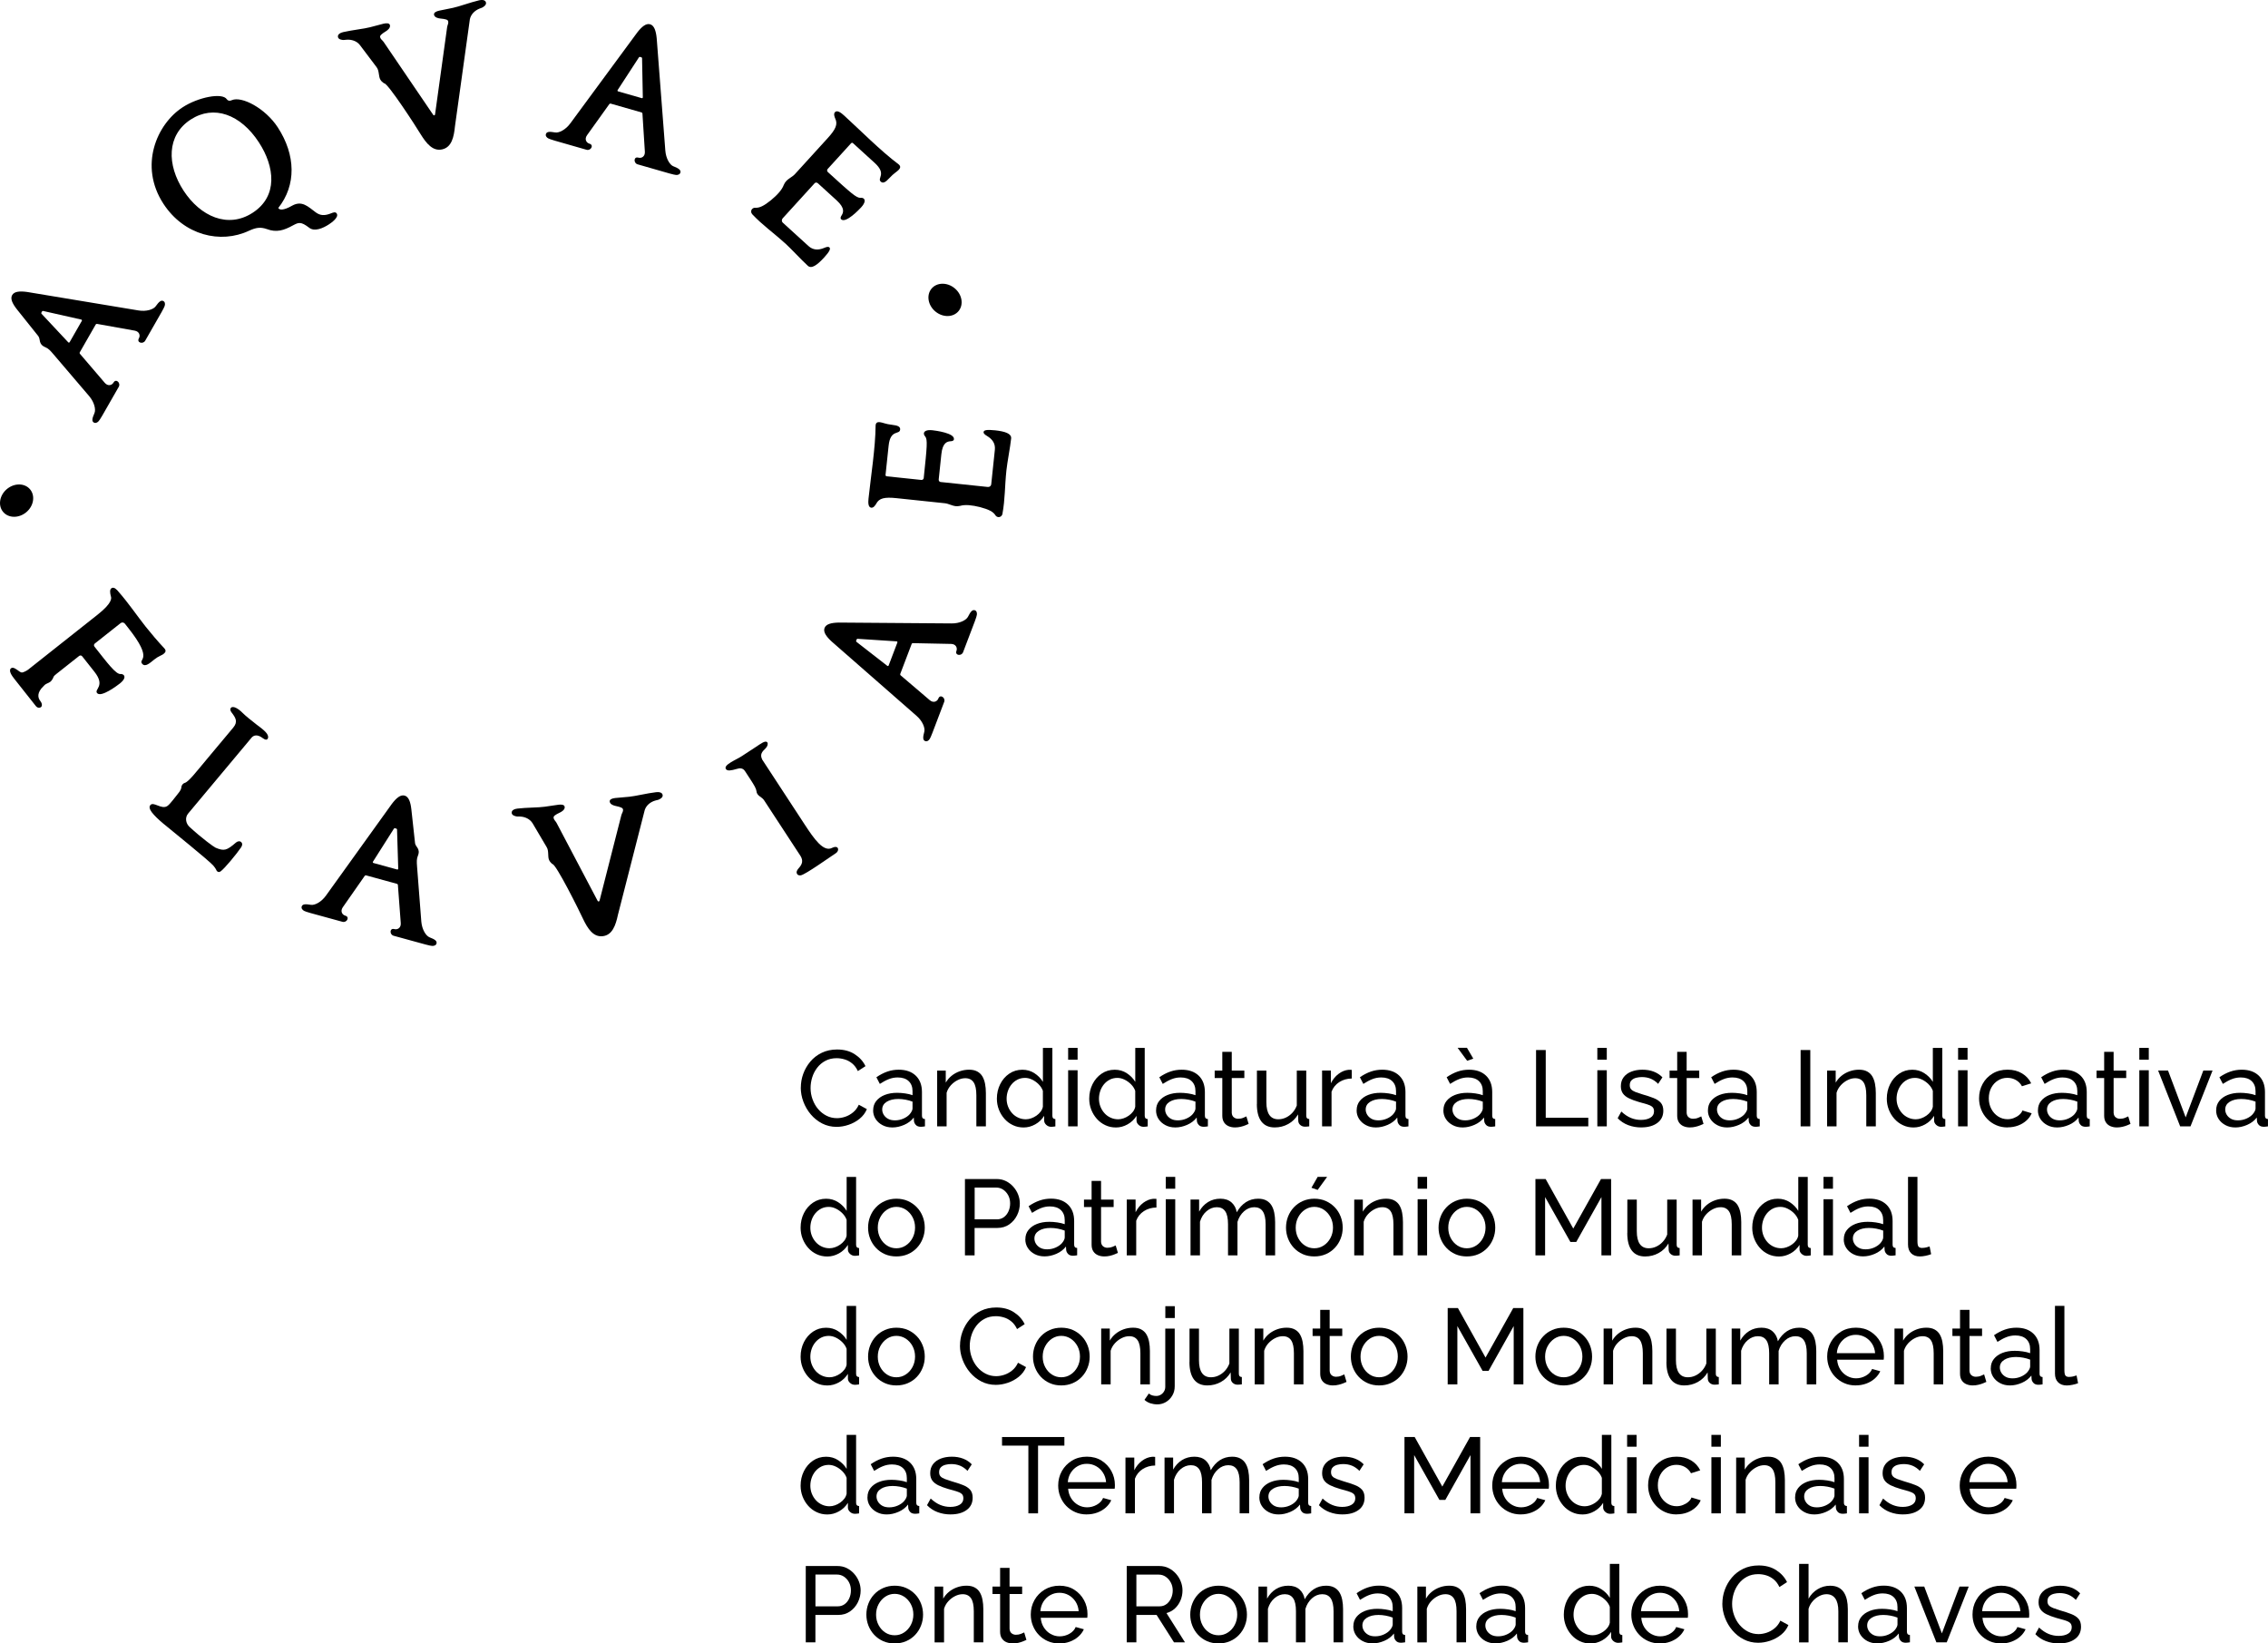 <?xml version="1.0" encoding="UTF-8"?>
<svg id="Layer_2" data-name="Layer 2" xmlns="http://www.w3.org/2000/svg" viewBox="0 0 717.36 519.79">
  <defs>
    <style>
      .cls-1 {
        fill: #000;
        stroke-width: 0px;
      }
    </style>
  </defs>
  <g id="Layer_1-2" data-name="Layer 1">
    <g>
      <g>
        <path class="cls-1" d="M12.13,106.35c.75.93-.09,2.51,2.21,3.47.97.41,1.55,1.03,2.61,2.28l11.29,13.23c1.61,1.92,2.14,4.22,1.63,5.35-.76,1.7-.86,2.5-.25,2.92.51.36,1.16.09,1.57-.38.21-.24.6-.8,1.18-1.81l5.19-9.06c.71-1.23-.87-2.71-1.64-1.37-.52.91-1.79,1.25-2.77.12l-7.89-9.22c-.08-.11-.1-.2-.06-.39l5.1-8.9c.15-.13.23-.15.37-.15l11.95,2.14c1.48.28,1.82,1.54,1.3,2.45-.77,1.34,1.3,1.96,2.01.72l5.19-9.06c.58-1.02.87-1.64.97-1.94.2-.6.1-1.3-.47-1.55-.67-.31-1.31.17-2.39,1.69-.72,1.01-2.98,1.71-5.44,1.3l-35.18-5.84c-2.31-.32-4.08-.2-4.76.98-.68,1.18.12,2.77,1.57,4.6l6.72,8.41ZM13.17,98.68c.09-.16.27-.34.41-.34l12.11,2.73c.19.04.29.24.2.4l-3.87,6.76c-.09.16-.31.18-.44.03l-8.48-9.06c-.08-.11,0-.36.08-.52Z"/>
        <path class="cls-1" d="M104.03,70.97c.67-.44,3.28-2.21,2.47-3.45-.37-.57-1.04-.35-1.68-.09-2.15.89-3.56.77-4.98-.29-2.43-1.81-4.33-3.81-7.42-2.1-2.9,1.67-4.13,1.36-4.39.73,5.71-7.19,5.54-16.74-.17-25.49-3.95-6.06-11.43-9.96-14.53-8.6-.79.37-1.32.12-1.59-.29-1.42-2.17-9.06-.66-13.98,2.55-8.18,5.33-13.9,18.5-6.07,30.51,6.51,9.99,18.07,12.78,27.09,8.52,2.27-1.04,3.65-1.2,5.64-.51,3.02,1.13,5.31.45,8.29-1.2,1.71-.89,2.41-1.28,5.07.76,1.68,1.34,4.39.17,6.25-1.05ZM79.94,67.28c-7.87,5.13-16.58,1.15-21.88-6.98-5.33-8.18-5.37-17.52,2.24-22.48,7.3-4.76,15.8-1.67,21.57,7.18,5.06,7.76,6.1,17.05-1.93,22.28Z"/>
        <path class="cls-1" d="M213,52.61c-1.15-.46-2.37-2.48-2.56-4.98l-2.73-35.56c-.24-2.32-.78-4.02-2.08-4.39-1.31-.37-2.67.78-4.09,2.62l-21.15,28.72c-1.48,2.02-3.58,3.09-4.81,2.87-1.83-.33-2.63-.24-2.89.46-.23.58.19,1.15.75,1.43.28.14.92.39,2.04.71l10.04,2.88c1.37.39,2.42-1.49.93-1.92-1.01-.29-1.65-1.44-.78-2.67l7.07-9.87c.09-.1.17-.14.37-.15l9.86,2.82c.16.11.2.19.23.32l.77,12.11c.08,1.5-1.06,2.14-2.07,1.85-1.48-.43-1.59,1.73-.22,2.12l10.04,2.88c1.13.32,1.8.45,2.11.48.63.05,1.28-.21,1.39-.82.14-.73-.48-1.23-2.21-1.92ZM202.98,31.04l-7.48-2.14c-.18-.05-.25-.26-.14-.42l6.77-10.4c.09-.1.35-.09.53-.04.18.05.4.18.42.31l.24,12.41c0,.2-.16.34-.34.29Z"/>
        <path class="cls-1" d="M248.32,76.93c1.96,1.79,5.19,5.31,7.2,7.14,1.14,1.04,2.92-.18,5.17-2.65,1.58-1.74,2.15-2.73,1.64-3.18-.23-.21-.67-.27-1.65.17-1.89.79-3.55.69-4.97-.6l-8.13-7.4c-.37-.33-.39-.94-.02-1.36l10.11-11.1c.25-.27.69-.29,1.01,0l5.94,5.41c2.79,2.54,2.11,3.93,1.54,4.83-.2.32-.49.81-.08,1.19,1.46,1.33,5.71-3.16,6.3-3.8,1.29-1.42,1.29-2.33.83-2.75-.23-.21-.63-.32-1.02-.26-1.31.06-2.91-1.39-10.36-8.17-.27-.25-.29-.69-.04-.96l7.4-8.13c.17-.18.43-.2.57-.07l6.9,6.28c3.93,3.58.66,4.78,1.94,5.94.69.62,1.5.19,2.7-1.13,1.46-1.6,2.36-1.95,3.02-2.68.54-.59.56-1.16-.12-1.7-5.62-4.2-12.1-10.76-17.26-15.46-.87-.79-2.09-1.74-2.81-1.05-.54.51-.19,1.5.05,2.05.87,1.8.16,3.4-2.38,6.19l-10.36,11.38c-.79.87-1.95,1.32-2.78,2.23-.25.27-.54.68-.77,1.22-.54,1.51-2.04,3.16-4.06,4.83-2.23,1.81-3.61,2.4-4.74,2.37-.53-.06-.91.09-1.21.41-.42.46-.38,1.16.03,1.62,3.36,3.56,6.48,5.64,10.41,9.22Z"/>
        <path class="cls-1" d="M50.69,207.41c.7-.31.89-.47,1.13-.66.63-.5.74-1.06.15-1.7-1.92-2.03-4.36-4.91-5.93-6.89-2.68-3.39-5.42-7.45-8.57-11.03-.38-.48-1.39-1.66-2.2-1.09-.62.41-.48,1.48-.21,2.53.2.55.6,2.05-4.15,5.81l-22,17.41c-.34.27-1.47.93-2.04.91-.35-.04-.88-.41-.91-.46-.65-.43-1.77-1.44-2.49-.86-.83.74.22,2.27,1.1,3.38l6.75,8.53c.54.68,1.24.67,1.63.37.39-.31.48-1.09-.21-1.96-.81-1.02-1.1-2.68,1.03-4.68.5-.56.74-.66.97-.77.6-.24,1.03-.5,1.22-.65.39-.31.83-1.05.9-1.35.14-.42.52-.73.96-1.08l7.22-5.71c.29-.23.72-.18.95.11l3.87,4.89c3.6,4.55-.12,5.53.84,6.74,1.23,1.55,6.49-2.46,7.22-3.03,1.5-1.19,1.65-2.09,1.27-2.58-.19-.24-.57-.42-.96-.42-1.49.31-4.37-3.63-8.36-8.67-.23-.29-.18-.72.11-.95l8.19-6.48c.39-.31.99-.24,1.34.2l1.07,1.36c8.17,10.32,3.06,9.64,4.36,11.28,1,1.26,2.54-.28,3.85-1.31.68-.54,1.15-.83,1.9-1.19Z"/>
        <path class="cls-1" d="M80.93,228.99c-1.32-1.02-3.26-2.56-4.22-3.53-1.3-1.33-3.02-2.36-3.69-1.56-.28.33-.18.89.16,1.35,1.39,1.81,2.15,3.01.57,4.91l-8.05,9.62c-3.77,4.5-6.04,7.51-7.28,7.84-.51.13-1.03.75-1.06,1.37,0,.4-.21,1.03-1.17,2.17-.83,1-2.35,3.11-3.18,3.71-1.89,1.4-4.48-1.57-5.5-.17-.35.51-.25,1.16.46,2.15.8,1.07,2.09,2.31,3.66,3.62,2.42,2.02,14.56,11.77,15.89,13.36.84,1.02.81,1.24,1.02,1.58.3.41.7.51,1.16.25,1.2-.77,5.24-5.69,6.52-7.6.08-.09.74-1.07.11-1.68-.43-.44-1.13-.38-1.7.11-2.93,2.54-3.75,2.75-6.43,1.63-.59-.25-4.44-3.07-8.22-6.55-1.24-1.12-1.54-2.98-.47-4.26l20.17-24.13c.97-.96,2.27-.6,3.35.23.85.63,1.47.75,1.72.07.41-1.27-1.24-2.57-3.82-4.48Z"/>
        <path class="cls-1" d="M135.88,296.46c-1.16-.45-2.4-2.45-2.62-4.95l-1.34-17.34c-.13-1.64-.15-2.48.24-3.46.95-2.3-.76-2.84-.88-4.02l-1.17-10.7c-.26-2.31-.83-4.01-2.14-4.36-1.31-.36-2.66.81-4.06,2.67l-20.81,28.96c-1.45,2.04-3.55,3.13-4.77,2.92-1.84-.31-2.63-.21-2.89.49-.22.58.2,1.14.76,1.43.28.14.92.38,2.05.69l10.07,2.76c1.37.38,2.4-1.52.91-1.93-1.01-.28-1.66-1.42-.81-2.66l6.95-9.95c.09-.1.17-.15.36-.16l9.89,2.71c.16.11.21.18.23.32l.91,12.1c.1,1.5-1.04,2.15-2.05,1.87-1.49-.41-1.57,1.75-.2,2.12l10.07,2.76c1.13.31,1.8.43,2.12.45.63.04,1.28-.23,1.38-.84.14-.73-.5-1.23-2.24-1.89ZM125.62,275.01l-7.51-2.06c-.18-.05-.25-.26-.14-.42l6.65-10.48c.09-.1.35-.1.53-.05.18.05.4.17.43.31l.38,12.41c.01.2-.16.34-.34.29Z"/>
        <path class="cls-1" d="M207.49,250.56c-2.82.33-6.63,1.28-8.48,1.44l-4.43.4c-.92.11-1.82.4-1.73,1.14.11.92,1.39,1.27,1.78,1.35,1.85.4,2.38.65,2.44,1.2.07.61-.37,1.1-.54,1.74l-6.89,27.01c-.04.19-.16.27-.28.28-.12.01-.25-.03-.34-.21l-12.99-24.66c-.32-.58-.86-.96-.93-1.57-.07-.55.39-.92,2.1-1.74.35-.17,1.52-.8,1.41-1.72-.09-.74-1.03-.81-1.95-.7l-4.4.64c-1.83.28-5.76.24-8.58.58-.74.09-1.94.42-1.83,1.4.09.8,1.18,1.04,1.69,1.11.31.03.56,0,.93.01,1.56.06,3.14.75,3.99,2.14l4.43,7.5c.39.64.47,1.31.5,2.12l.05.93c.06,1.55,1.2,2.22,1.27,2.34,1.11-.13,8.6,14.91,9.7,17.33,1.49,3.12,3.24,5.84,6.25,5.48,3.01-.35,4.08-3.41,4.8-6.79l8.47-33.11c.5-1.55,1.87-2.59,3.38-3.01.36-.1.61-.13.91-.23.48-.18,1.48-.67,1.38-1.47-.12-.98-1.37-1.02-2.1-.93Z"/>
        <path class="cls-1" d="M151.5.11c-2.77.65-6.45,2.02-8.26,2.38l-4.36.89c-.9.21-1.76.6-1.59,1.33.21.9,1.53,1.1,1.92,1.14,1.89.19,2.44.38,2.56.92.14.6-.24,1.14-.34,1.79l-3.82,27.61c-.02.19-.12.28-.24.31s-.25,0-.36-.17l-15.67-23.05c-.38-.55-.96-.85-1.1-1.46-.13-.54.28-.95,1.89-1.96.33-.2,1.42-.97,1.21-1.87-.17-.72-1.11-.69-2.02-.48l-4.3,1.13c-1.79.48-5.69.89-8.46,1.53-.72.17-1.88.63-1.66,1.59.18.78,1.29.9,1.8.91.31-.01.56-.07.93-.09,1.56-.11,3.2.39,4.2,1.68l5.25,6.96c.46.59.61,1.25.73,2.05l.15.92c.23,1.53,1.44,2.08,1.53,2.18,1.08-.25,10.22,13.85,11.58,16.14,1.83,2.94,3.87,5.44,6.82,4.75,2.95-.69,3.67-3.84,4.01-7.28l4.71-33.85c.32-1.6,1.57-2.78,3.02-3.37.35-.14.59-.2.87-.33.45-.23,1.39-.83,1.21-1.62-.23-.96-1.47-.86-2.19-.69Z"/>
        <path class="cls-1" d="M263.25,268.14c-2.77,1.52-5.78-2.86-8.73-7.36l-13.43-20.53c-.81-1.69-.06-2.47,1.11-3.61.57-.59.78-1.4.51-1.81-.54-.83-2.2.48-3.59,1.39l-4.5,2.94c-1.86,1.22-5.89,2.74-5.01,4.09.44.67,1.64.48,3.5-.07.91-.3,1.89-.28,2.53.71l1.69,2.59c1.25,1.91,1.84,2.93,1.94,3.75.09,1.49,1.72,1.83,2.36,2.81l11.57,17.69c.9,1.48.58,2.58-.53,3.82-.47.53-.97,1.23-.53,1.9.3.47.89.45,1.21.39,1.6-.38,8.74-5.49,11.01-6.98.72-.47.88-1.24.61-1.66-.3-.47-1.08-.4-1.73-.05Z"/>
        <path class="cls-1" d="M308.28,193.01c-.71-.21-1.27.38-2.1,2.04-.55,1.11-2.67,2.16-5.17,2.13l-35.66-.27c-2.33.04-4.07.44-4.55,1.71-.48,1.27.55,2.72,2.27,4.3l26.83,23.49c1.89,1.64,2.77,3.83,2.45,5.03-.49,1.8-.46,2.6.21,2.92.56.28,1.16-.09,1.49-.62.17-.27.47-.88.88-1.98l3.71-9.76c.51-1.33-1.28-2.54-1.83-1.09-.37.98-1.57,1.52-2.72.55l-9.24-7.88c-.09-.1-.13-.18-.12-.38l3.65-9.59c.12-.15.2-.19.34-.2l12.13.25c1.5.04,2.04,1.24,1.67,2.22-.55,1.44,1.59,1.73,2.1.4l3.71-9.76c.42-1.1.6-1.75.65-2.07.1-.62-.1-1.3-.7-1.46ZM283.84,203.21l-2.77,7.28c-.07.17-.28.22-.43.1l-9.79-7.62c-.09-.1-.06-.35,0-.53.07-.17.21-.38.35-.4l12.38.81c.2,0,.32.19.26.36Z"/>
        <path class="cls-1" d="M314.64,136.1c-2.34-.25-3.47-.12-3.54.56-.03.31.18.7,1.11,1.24,1.75,1.05,2.66,2.45,2.46,4.36l-1.15,10.94c-.05.49-.53.88-1.08.82l-14.93-1.57c-.37-.04-.64-.38-.6-.81l.84-7.99c.39-3.75,1.91-4.02,2.98-4.1.38-.02.94-.09,1-.64.21-1.97-5.93-2.73-6.79-2.83-1.91-.2-2.65.34-2.71.96-.03.31.11.7.39.97.83,1.02.6,3.17-.45,13.19-.04.37-.38.64-.75.6l-10.94-1.15c-.25-.03-.41-.23-.39-.41l.98-9.28c.56-5.28,3.46-3.36,3.64-5.08.1-.92-.73-1.32-2.51-1.51-2.15-.23-2.97-.75-3.95-.85-.8-.08-1.27.24-1.3,1.11-.05,7.02-1.51,16.12-2.24,23.06-.12,1.17-.16,2.72.82,2.88.73.14,1.32-.73,1.62-1.26.93-1.77,2.65-2.14,6.4-1.75l15.3,1.61c1.17.12,2.22.79,3.44.92.37.04.87.03,1.44-.1,1.54-.46,3.75-.23,6.29.41,2.78.73,4.07,1.48,4.72,2.42.26.46.61.69,1.04.73.61.06,1.16-.38,1.28-.98.88-4.82.71-8.56,1.27-13.85.28-2.64,1.21-7.33,1.49-10.03.16-1.54-1.88-2.25-5.19-2.6Z"/>
        <path class="cls-1" d="M295.88,98.54c2.37,1.95,5.65,1.88,7.32-.16,1.67-2.04,1.11-5.27-1.26-7.22-2.37-1.95-5.65-1.88-7.32.16-1.67,2.04-1.11,5.27,1.26,7.22Z"/>
        <path class="cls-1" d="M8.32,162c2.35-1.97,2.88-5.21,1.19-7.23-1.69-2.02-4.97-2.06-7.33-.09-2.35,1.97-2.88,5.21-1.19,7.23,1.69,2.02,4.97,2.06,7.33.09Z"/>
      </g>
      <g>
        <path class="cls-1" d="M253.3,343.98c0-1.47.25-2.92.76-4.33s1.26-2.71,2.24-3.88c.99-1.17,2.19-2.1,3.62-2.79s3.05-1.04,4.86-1.04c2.15,0,4,.49,5.54,1.48,1.54.99,2.69,2.25,3.43,3.79l-2.41,1.56c-.48-1.02-1.08-1.83-1.82-2.43-.74-.6-1.53-1.03-2.38-1.27-.85-.25-1.68-.38-2.5-.38-1.34,0-2.52.27-3.55.82-1.03.54-1.9,1.27-2.6,2.18-.7.91-1.23,1.92-1.58,3.04-.35,1.12-.53,2.25-.53,3.38,0,1.25.21,2.45.63,3.6.42,1.16,1,2.18,1.75,3.06s1.63,1.59,2.65,2.11c1.02.52,2.13.78,3.33.78.84,0,1.7-.15,2.58-.44.88-.29,1.71-.75,2.48-1.38.77-.62,1.38-1.43,1.84-2.43l2.55,1.39c-.5,1.2-1.27,2.22-2.31,3.06-1.04.84-2.2,1.47-3.48,1.9-1.28.43-2.54.65-3.79.65-1.66,0-3.17-.36-4.56-1.07-1.38-.71-2.58-1.67-3.59-2.86s-1.79-2.53-2.35-4.01c-.56-1.48-.83-2.99-.83-4.51Z"/>
        <path class="cls-1" d="M276.18,351.15c0-1.13.32-2.1.97-2.92.65-.82,1.54-1.46,2.67-1.91,1.13-.45,2.45-.68,3.94-.68.79,0,1.63.06,2.52.19.88.12,1.67.31,2.35.56v-1.28c0-1.34-.41-2.4-1.22-3.17-.82-.77-1.97-1.16-3.47-1.16-.98,0-1.91.18-2.81.53s-1.84.86-2.84,1.51l-1.09-2.11c1.16-.79,2.31-1.39,3.47-1.79,1.16-.4,2.36-.59,3.6-.59,2.27,0,4.06.62,5.37,1.87,1.31,1.25,1.97,2.98,1.97,5.21v7.45c0,.36.07.62.22.79.15.17.39.27.73.29v2.31c-.29.04-.55.08-.77.1-.21.02-.39.03-.53.03-.7,0-1.23-.19-1.58-.58-.35-.38-.55-.79-.59-1.22l-.07-1.12c-.77,1-1.78,1.77-3.03,2.31-1.25.54-2.48.82-3.71.82s-2.23-.24-3.16-.73-1.65-1.14-2.18-1.96-.78-1.74-.78-2.75ZM287.74,352.4c.27-.31.49-.63.65-.96.16-.32.24-.6.24-.82v-2.19c-.7-.27-1.44-.48-2.21-.62s-1.53-.22-2.28-.22c-1.52,0-2.75.3-3.69.89-.94.6-1.41,1.41-1.41,2.44,0,.56.15,1.11.46,1.63s.76.96,1.36,1.3c.6.34,1.34.5,2.23.5.93,0,1.81-.19,2.65-.55.84-.37,1.51-.84,2.01-1.4Z"/>
        <path class="cls-1" d="M311.81,356.25h-2.99v-9.84c0-1.86-.29-3.23-.87-4.09s-1.46-1.3-2.63-1.3c-.82,0-1.63.2-2.43.61-.8.4-1.52.95-2.14,1.63-.62.68-1.07,1.47-1.34,2.37v10.63h-2.99v-17.65h2.72v3.81c.48-.83,1.09-1.55,1.84-2.16s1.6-1.08,2.55-1.42c.95-.34,1.95-.51,2.99-.51s1.88.19,2.57.56,1.24.89,1.63,1.55.68,1.45.85,2.34c.17.9.26,1.88.26,2.94v10.53Z"/>
        <path class="cls-1" d="M315.31,347.48c0-1.66.35-3.19,1.04-4.57.69-1.38,1.64-2.49,2.86-3.32,1.21-.83,2.6-1.25,4.17-1.25,1.43,0,2.71.37,3.84,1.12,1.13.75,2.02,1.65,2.65,2.72v-10.74h2.99v21.42c0,.36.07.63.22.8.15.17.39.27.73.29v2.31c-.57.09-1.01.13-1.33.13-.59,0-1.1-.2-1.55-.61-.44-.41-.66-.86-.66-1.36v-1.5c-.7,1.13-1.64,2.03-2.82,2.69-1.18.66-2.4.99-3.67.99s-2.35-.24-3.38-.73c-1.03-.48-1.93-1.15-2.69-2.01-.76-.86-1.35-1.83-1.77-2.92-.42-1.09-.63-2.24-.63-3.46ZM329.86,350.07v-5.05c-.27-.76-.71-1.45-1.33-2.07-.61-.62-1.3-1.11-2.06-1.48-.76-.37-1.51-.55-2.26-.55-.88,0-1.68.19-2.4.55-.71.37-1.33.86-1.84,1.48-.51.62-.9,1.32-1.17,2.1-.27.79-.41,1.6-.41,2.46s.15,1.7.46,2.49c.31.79.74,1.48,1.29,2.09s1.2,1.08,1.94,1.41c.74.34,1.54.51,2.4.51.54,0,1.1-.1,1.68-.3.58-.2,1.13-.48,1.65-.84s.96-.78,1.33-1.26.6-.99.71-1.53Z"/>
        <path class="cls-1" d="M337.85,335.17v-3.74h2.99v3.74h-2.99ZM337.85,356.25v-17.75h2.99v17.75h-2.99Z"/>
        <path class="cls-1" d="M344.52,347.48c0-1.66.35-3.19,1.04-4.57.69-1.38,1.64-2.49,2.86-3.32,1.21-.83,2.6-1.25,4.17-1.25,1.43,0,2.71.37,3.84,1.12,1.13.75,2.02,1.65,2.65,2.72v-10.74h2.99v21.42c0,.36.07.63.22.8.15.17.39.27.73.29v2.31c-.57.09-1.01.13-1.33.13-.59,0-1.1-.2-1.55-.61-.44-.41-.66-.86-.66-1.36v-1.5c-.7,1.13-1.64,2.03-2.82,2.69-1.18.66-2.4.99-3.67.99s-2.35-.24-3.38-.73c-1.03-.48-1.93-1.15-2.69-2.01-.76-.86-1.35-1.83-1.77-2.92-.42-1.09-.63-2.24-.63-3.46ZM359.07,350.07v-5.05c-.27-.76-.71-1.45-1.33-2.07-.61-.62-1.3-1.11-2.06-1.48-.76-.37-1.51-.55-2.26-.55-.88,0-1.68.19-2.4.55-.71.37-1.33.86-1.84,1.48-.51.62-.9,1.32-1.17,2.1-.27.79-.41,1.6-.41,2.46s.15,1.7.46,2.49c.31.79.74,1.48,1.29,2.09s1.2,1.08,1.94,1.41c.74.34,1.54.51,2.4.51.54,0,1.1-.1,1.68-.3.58-.2,1.13-.48,1.65-.84s.96-.78,1.33-1.26.6-.99.71-1.53Z"/>
        <path class="cls-1" d="M365.67,351.15c0-1.13.32-2.1.97-2.92.65-.82,1.54-1.46,2.67-1.91,1.13-.45,2.45-.68,3.94-.68.79,0,1.63.06,2.52.19.88.12,1.67.31,2.35.56v-1.28c0-1.34-.41-2.4-1.22-3.17-.82-.77-1.97-1.16-3.47-1.16-.98,0-1.91.18-2.81.53s-1.84.86-2.84,1.51l-1.09-2.11c1.16-.79,2.31-1.39,3.47-1.79,1.16-.4,2.36-.59,3.6-.59,2.27,0,4.06.62,5.37,1.87,1.31,1.25,1.97,2.98,1.97,5.21v7.45c0,.36.07.62.22.79.15.17.39.27.73.29v2.31c-.29.04-.55.08-.77.1-.21.02-.39.03-.53.03-.7,0-1.23-.19-1.58-.58-.35-.38-.55-.79-.59-1.22l-.07-1.12c-.77,1-1.78,1.77-3.03,2.31-1.25.54-2.48.82-3.71.82s-2.23-.24-3.16-.73-1.65-1.14-2.18-1.96-.78-1.74-.78-2.75ZM377.23,352.4c.27-.31.49-.63.65-.96.16-.32.24-.6.24-.82v-2.19c-.7-.27-1.44-.48-2.21-.62s-1.53-.22-2.28-.22c-1.52,0-2.75.3-3.69.89-.94.6-1.41,1.41-1.41,2.44,0,.56.15,1.11.46,1.63s.76.96,1.36,1.3c.6.34,1.34.5,2.23.5.93,0,1.81-.19,2.65-.55.84-.37,1.51-.84,2.01-1.4Z"/>
        <path class="cls-1" d="M394.94,355.47c-.25.12-.59.26-1.02.44-.43.18-.93.34-1.5.47-.57.14-1.17.21-1.8.21-.73,0-1.39-.13-2.01-.39-.61-.26-1.1-.67-1.46-1.22s-.54-1.25-.54-2.09v-11.93h-2.41v-2.35h2.41v-5.92h2.99v5.92h3.98v2.35h-3.98v11.02c.04.63.26,1.11.65,1.41.38.3.84.46,1.36.46.59,0,1.13-.1,1.63-.31.5-.2.83-.35.99-.44l.71,2.38Z"/>
        <path class="cls-1" d="M397.56,349.19v-10.58h2.99v10c0,1.8.32,3.15.95,4.05.63.9,1.57,1.35,2.82,1.35.82,0,1.6-.17,2.36-.52.76-.35,1.45-.85,2.06-1.5.61-.65,1.09-1.43,1.43-2.33v-11.05h2.99v14.25c0,.36.07.62.22.79.15.17.39.27.73.29v2.31c-.34.04-.61.07-.8.08s-.38.02-.56.02c-.57,0-1.05-.17-1.46-.52-.41-.35-.62-.78-.65-1.3l-.07-2.06c-.77,1.31-1.81,2.32-3.11,3.04-1.3.72-2.73,1.08-4.27,1.08-1.86,0-3.26-.62-4.22-1.88-.95-1.25-1.43-3.09-1.43-5.53Z"/>
        <path class="cls-1" d="M427.55,341.12c-1.5.02-2.82.4-3.96,1.14-1.14.74-1.96,1.75-2.43,3.04v10.95h-2.99v-17.65h2.79v4.01c.61-1.22,1.42-2.21,2.43-2.97s2.07-1.18,3.18-1.28h.58c.16,0,.29.01.41.04v2.72Z"/>
        <path class="cls-1" d="M429.11,351.15c0-1.13.32-2.1.97-2.92.65-.82,1.54-1.46,2.67-1.91,1.13-.45,2.45-.68,3.94-.68.79,0,1.63.06,2.52.19.88.12,1.67.31,2.35.56v-1.28c0-1.34-.41-2.4-1.22-3.17-.82-.77-1.97-1.16-3.47-1.16-.98,0-1.91.18-2.81.53s-1.84.86-2.84,1.51l-1.09-2.11c1.16-.79,2.31-1.39,3.47-1.79,1.16-.4,2.36-.59,3.6-.59,2.27,0,4.06.62,5.37,1.87,1.31,1.25,1.97,2.98,1.97,5.21v7.45c0,.36.07.62.22.79.15.17.39.27.73.29v2.31c-.29.04-.55.08-.77.1-.21.02-.39.03-.53.03-.7,0-1.23-.19-1.58-.58-.35-.38-.55-.79-.59-1.22l-.07-1.12c-.77,1-1.78,1.77-3.03,2.31-1.25.54-2.48.82-3.71.82s-2.23-.24-3.16-.73-1.65-1.14-2.18-1.96-.78-1.74-.78-2.75ZM440.67,352.4c.27-.31.49-.63.65-.96.16-.32.24-.6.24-.82v-2.19c-.7-.27-1.44-.48-2.21-.62s-1.53-.22-2.28-.22c-1.52,0-2.75.3-3.69.89-.94.6-1.41,1.41-1.41,2.44,0,.56.15,1.11.46,1.63s.76.96,1.36,1.3c.6.34,1.34.5,2.23.5.93,0,1.81-.19,2.65-.55.84-.37,1.51-.84,2.01-1.4Z"/>
        <path class="cls-1" d="M456.55,351.15c0-1.13.32-2.1.97-2.92.65-.82,1.54-1.46,2.67-1.91,1.13-.45,2.45-.68,3.94-.68.79,0,1.63.06,2.52.19.88.12,1.67.31,2.35.56v-1.28c0-1.34-.41-2.4-1.22-3.17-.82-.77-1.97-1.16-3.47-1.16-.98,0-1.91.18-2.81.53s-1.84.86-2.84,1.51l-1.09-2.11c1.16-.79,2.31-1.39,3.47-1.79,1.16-.4,2.36-.59,3.6-.59,2.27,0,4.06.62,5.37,1.87,1.31,1.25,1.97,2.98,1.97,5.21v7.45c0,.36.07.62.22.79.15.17.39.27.73.29v2.31c-.29.04-.55.08-.77.1-.21.02-.39.03-.53.03-.7,0-1.23-.19-1.58-.58-.35-.38-.55-.79-.59-1.22l-.07-1.12c-.77,1-1.78,1.77-3.03,2.31-1.25.54-2.48.82-3.71.82s-2.23-.24-3.16-.73-1.65-1.14-2.18-1.96-.78-1.74-.78-2.75ZM468.11,352.4c.27-.31.49-.63.65-.96.16-.32.24-.6.24-.82v-2.19c-.7-.27-1.44-.48-2.21-.62s-1.53-.22-2.28-.22c-1.52,0-2.75.3-3.69.89-.94.6-1.41,1.41-1.41,2.44,0,.56.15,1.11.46,1.63s.76.96,1.36,1.3c.6.34,1.34.5,2.23.5.93,0,1.81-.19,2.65-.55.84-.37,1.51-.84,2.01-1.4ZM461.03,331.4h2.96l2.01,3.43-1.94.68-3.03-4.11Z"/>
        <path class="cls-1" d="M485.85,356.25v-24.14h3.06v21.42h13.46v2.72h-16.52Z"/>
        <path class="cls-1" d="M505.23,335.17v-3.74h2.99v3.74h-2.99ZM505.23,356.25v-17.75h2.99v17.75h-2.99Z"/>
        <path class="cls-1" d="M519.14,356.59c-1.47,0-2.86-.24-4.15-.73-1.29-.49-2.4-1.22-3.33-2.19l1.16-2.11c1.02.95,2.04,1.63,3.06,2.04,1.02.41,2.06.61,3.13.61,1.22,0,2.22-.23,2.99-.69.77-.46,1.16-1.13,1.16-2.03,0-.65-.2-1.14-.59-1.45-.4-.32-.96-.58-1.68-.79-.73-.21-1.59-.46-2.58-.73-1.22-.36-2.26-.74-3.09-1.15s-1.47-.91-1.9-1.52c-.43-.61-.65-1.37-.65-2.29,0-1.12.29-2.07.88-2.85.59-.78,1.4-1.37,2.43-1.77,1.03-.4,2.2-.61,3.52-.61s2.5.2,3.57.61,1.98,1.01,2.75,1.8l-1.36,2.07c-.7-.73-1.47-1.26-2.31-1.62-.84-.35-1.78-.53-2.82-.53-.61,0-1.21.07-1.8.22-.59.15-1.08.4-1.46.78-.39.37-.58.89-.58,1.57,0,.56.15,1.01.46,1.33.31.33.76.6,1.36.83.6.23,1.33.47,2.19.74,1.34.38,2.5.76,3.49,1.15.99.38,1.75.88,2.29,1.48.54.61.82,1.45.82,2.53,0,1.66-.63,2.96-1.9,3.89-1.27.93-2.95,1.4-5.03,1.4Z"/>
        <path class="cls-1" d="M538.82,355.47c-.25.12-.59.26-1.02.44-.43.18-.93.34-1.5.47-.57.14-1.17.21-1.8.21-.73,0-1.39-.13-2.01-.39-.61-.26-1.1-.67-1.46-1.22s-.54-1.25-.54-2.09v-11.93h-2.41v-2.35h2.41v-5.92h2.99v5.92h3.98v2.35h-3.98v11.02c.04.63.26,1.11.65,1.41.38.3.84.46,1.36.46.59,0,1.13-.1,1.63-.31.5-.2.83-.35.99-.44l.71,2.38Z"/>
        <path class="cls-1" d="M540.22,351.15c0-1.13.32-2.1.97-2.92.65-.82,1.54-1.46,2.67-1.91,1.13-.45,2.45-.68,3.94-.68.79,0,1.63.06,2.52.19.88.12,1.67.31,2.35.56v-1.28c0-1.34-.41-2.4-1.22-3.17-.82-.77-1.97-1.16-3.47-1.16-.98,0-1.91.18-2.81.53s-1.84.86-2.84,1.51l-1.09-2.11c1.16-.79,2.31-1.39,3.47-1.79,1.16-.4,2.36-.59,3.6-.59,2.27,0,4.06.62,5.37,1.87,1.31,1.25,1.97,2.98,1.97,5.21v7.45c0,.36.07.62.22.79.15.17.39.27.73.29v2.31c-.29.04-.55.08-.77.1-.21.02-.39.03-.53.03-.7,0-1.23-.19-1.58-.58-.35-.38-.55-.79-.59-1.22l-.07-1.12c-.77,1-1.78,1.77-3.03,2.31-1.25.54-2.48.82-3.71.82s-2.23-.24-3.16-.73-1.65-1.14-2.18-1.96-.78-1.74-.78-2.75ZM551.78,352.4c.27-.31.49-.63.65-.96.16-.32.24-.6.24-.82v-2.19c-.7-.27-1.44-.48-2.21-.62s-1.53-.22-2.28-.22c-1.52,0-2.75.3-3.69.89-.94.6-1.41,1.41-1.41,2.44,0,.56.15,1.11.46,1.63s.76.96,1.36,1.3c.6.34,1.34.5,2.23.5.93,0,1.81-.19,2.65-.55.84-.37,1.51-.84,2.01-1.4Z"/>
        <path class="cls-1" d="M569.53,356.25v-24.14h3.06v24.14h-3.06Z"/>
        <path class="cls-1" d="M593.29,356.25h-2.99v-9.84c0-1.86-.29-3.23-.87-4.09s-1.46-1.3-2.63-1.3c-.82,0-1.63.2-2.43.61-.8.4-1.52.95-2.14,1.63-.62.68-1.07,1.47-1.34,2.37v10.63h-2.99v-17.65h2.72v3.81c.48-.83,1.09-1.55,1.84-2.16s1.6-1.08,2.55-1.42c.95-.34,1.95-.51,2.99-.51s1.88.19,2.57.56,1.24.89,1.63,1.55.68,1.45.85,2.34c.17.9.26,1.88.26,2.94v10.53Z"/>
        <path class="cls-1" d="M596.79,347.48c0-1.66.35-3.19,1.04-4.57.69-1.38,1.64-2.49,2.86-3.32,1.21-.83,2.6-1.25,4.17-1.25,1.43,0,2.71.37,3.84,1.12,1.13.75,2.02,1.65,2.65,2.72v-10.74h2.99v21.42c0,.36.07.63.22.8.15.17.39.27.73.29v2.31c-.57.09-1.01.13-1.33.13-.59,0-1.1-.2-1.55-.61-.44-.41-.66-.86-.66-1.36v-1.5c-.7,1.13-1.64,2.03-2.82,2.69-1.18.66-2.4.99-3.67.99s-2.35-.24-3.38-.73c-1.03-.48-1.93-1.15-2.69-2.01-.76-.86-1.35-1.83-1.77-2.92-.42-1.09-.63-2.24-.63-3.46ZM611.35,350.07v-5.05c-.27-.76-.71-1.45-1.33-2.07-.61-.62-1.3-1.11-2.06-1.48-.76-.37-1.51-.55-2.26-.55-.88,0-1.68.19-2.4.55-.71.37-1.33.86-1.84,1.48-.51.62-.9,1.32-1.17,2.1-.27.79-.41,1.6-.41,2.46s.15,1.7.46,2.49c.31.79.74,1.48,1.29,2.09s1.2,1.08,1.94,1.41c.74.34,1.54.51,2.4.51.54,0,1.1-.1,1.68-.3.58-.2,1.13-.48,1.65-.84s.96-.78,1.33-1.26.6-.99.71-1.53Z"/>
        <path class="cls-1" d="M619.34,335.17v-3.74h2.99v3.74h-2.99ZM619.34,356.25v-17.75h2.99v17.75h-2.99Z"/>
        <path class="cls-1" d="M635.01,356.59c-1.34,0-2.56-.24-3.65-.73-1.1-.48-2.05-1.15-2.86-2.01s-1.43-1.83-1.87-2.94c-.44-1.1-.66-2.27-.66-3.51,0-1.67.37-3.18,1.12-4.56s1.8-2.47,3.16-3.29c1.36-.82,2.94-1.23,4.73-1.23s3.27.39,4.57,1.17c1.3.78,2.27,1.83,2.91,3.15l-2.92.92c-.45-.84-1.09-1.49-1.9-1.96-.82-.46-1.72-.7-2.72-.7-1.09,0-2.08.28-2.97.84-.9.56-1.6,1.33-2.12,2.3-.52.97-.78,2.09-.78,3.35s.27,2.35.8,3.35c.53,1,1.25,1.79,2.14,2.37.9.58,1.89.88,2.98.88.7,0,1.38-.12,2.02-.38.65-.25,1.21-.58,1.7-1s.82-.88,1-1.38l2.92.88c-.36.86-.91,1.63-1.65,2.29-.74.67-1.61,1.2-2.62,1.58s-2.11.58-3.32.58Z"/>
        <path class="cls-1" d="M644.6,351.15c0-1.13.32-2.1.97-2.92.65-.82,1.54-1.46,2.67-1.91,1.13-.45,2.45-.68,3.94-.68.79,0,1.63.06,2.52.19.88.12,1.67.31,2.35.56v-1.28c0-1.34-.41-2.4-1.22-3.17-.82-.77-1.97-1.16-3.47-1.16-.98,0-1.91.18-2.81.53s-1.84.86-2.84,1.51l-1.09-2.11c1.16-.79,2.31-1.39,3.47-1.79,1.16-.4,2.36-.59,3.6-.59,2.27,0,4.06.62,5.37,1.87,1.31,1.25,1.97,2.98,1.97,5.21v7.45c0,.36.07.62.22.79.15.17.39.27.73.29v2.31c-.29.04-.55.08-.77.1-.21.02-.39.03-.53.03-.7,0-1.23-.19-1.58-.58-.35-.38-.55-.79-.59-1.22l-.07-1.12c-.77,1-1.78,1.77-3.03,2.31-1.25.54-2.48.82-3.71.82s-2.23-.24-3.16-.73-1.65-1.14-2.18-1.96-.78-1.74-.78-2.75ZM656.16,352.4c.27-.31.49-.63.65-.96.16-.32.24-.6.24-.82v-2.19c-.7-.27-1.44-.48-2.21-.62s-1.53-.22-2.28-.22c-1.52,0-2.75.3-3.69.89-.94.6-1.41,1.41-1.41,2.44,0,.56.15,1.11.46,1.63s.76.96,1.36,1.3c.6.34,1.34.5,2.23.5.93,0,1.81-.19,2.65-.55.84-.37,1.51-.84,2.01-1.4Z"/>
        <path class="cls-1" d="M673.87,355.47c-.25.12-.59.26-1.02.44-.43.18-.93.34-1.5.47-.57.14-1.17.21-1.8.21-.73,0-1.39-.13-2.01-.39-.61-.26-1.1-.67-1.46-1.22s-.54-1.25-.54-2.09v-11.93h-2.41v-2.35h2.41v-5.92h2.99v5.92h3.98v2.35h-3.98v11.02c.04.63.26,1.11.65,1.41.38.3.84.46,1.36.46.59,0,1.13-.1,1.63-.31.5-.2.83-.35.99-.44l.71,2.38Z"/>
        <path class="cls-1" d="M676.66,335.17v-3.74h2.99v3.74h-2.99ZM676.66,356.25v-17.75h2.99v17.75h-2.99Z"/>
        <path class="cls-1" d="M689.58,356.25l-6.97-17.65h3.13l5.58,14.81,5.58-14.81h2.92l-6.97,17.65h-3.26Z"/>
        <path class="cls-1" d="M700.97,351.15c0-1.13.32-2.1.97-2.92.65-.82,1.54-1.46,2.67-1.91,1.13-.45,2.45-.68,3.94-.68.79,0,1.63.06,2.52.19.88.12,1.67.31,2.35.56v-1.28c0-1.34-.41-2.4-1.22-3.17-.82-.77-1.97-1.16-3.47-1.16-.98,0-1.91.18-2.81.53s-1.84.86-2.84,1.51l-1.09-2.11c1.16-.79,2.31-1.39,3.47-1.79,1.16-.4,2.36-.59,3.6-.59,2.27,0,4.06.62,5.37,1.87,1.31,1.25,1.97,2.98,1.97,5.21v7.45c0,.36.07.62.22.79.15.17.39.27.73.29v2.31c-.29.04-.55.08-.77.1-.21.02-.39.03-.53.03-.7,0-1.23-.19-1.58-.58-.35-.38-.55-.79-.59-1.22l-.07-1.12c-.77,1-1.78,1.77-3.03,2.31-1.25.54-2.48.82-3.71.82s-2.23-.24-3.16-.73-1.65-1.14-2.18-1.96-.78-1.74-.78-2.75ZM712.53,352.4c.27-.31.49-.63.65-.96.16-.32.24-.6.24-.82v-2.19c-.7-.27-1.44-.48-2.21-.62s-1.53-.22-2.28-.22c-1.52,0-2.75.3-3.69.89-.94.6-1.41,1.41-1.41,2.44,0,.56.15,1.11.46,1.63s.76.96,1.36,1.3c.6.34,1.34.5,2.23.5.93,0,1.81-.19,2.65-.55.84-.37,1.51-.84,2.01-1.4Z"/>
        <path class="cls-1" d="M253.23,388.28c0-1.66.35-3.19,1.04-4.57.69-1.38,1.64-2.49,2.86-3.32,1.21-.83,2.6-1.25,4.17-1.25,1.43,0,2.71.38,3.84,1.12,1.13.75,2.02,1.65,2.65,2.72v-10.74h2.99v21.42c0,.36.07.63.22.8.15.17.39.27.73.29v2.31c-.57.09-1.01.14-1.33.14-.59,0-1.1-.21-1.55-.61-.44-.41-.66-.86-.66-1.36v-1.5c-.7,1.13-1.64,2.03-2.82,2.69-1.18.66-2.4.99-3.67.99s-2.35-.24-3.38-.72c-1.03-.48-1.93-1.15-2.69-2.01-.76-.86-1.35-1.83-1.77-2.92-.42-1.09-.63-2.24-.63-3.46ZM267.78,390.87v-5.05c-.27-.76-.71-1.45-1.33-2.07-.61-.62-1.3-1.11-2.06-1.48-.76-.37-1.51-.55-2.26-.55-.88,0-1.68.19-2.4.55-.71.37-1.33.87-1.84,1.48-.51.62-.9,1.32-1.17,2.1-.27.79-.41,1.61-.41,2.46s.15,1.71.46,2.49c.31.79.74,1.48,1.29,2.09s1.2,1.08,1.94,1.41c.74.34,1.54.5,2.4.5.54,0,1.1-.1,1.68-.3.58-.2,1.13-.48,1.65-.84s.96-.78,1.33-1.26.6-.99.71-1.53Z"/>
        <path class="cls-1" d="M283.52,397.39c-1.34,0-2.55-.24-3.64-.72-1.09-.48-2.03-1.15-2.82-1.99-.79-.84-1.41-1.82-1.84-2.92-.43-1.1-.65-2.26-.65-3.48s.22-2.41.65-3.51,1.04-2.08,1.84-2.92c.79-.84,1.74-1.51,2.84-1.99s2.31-.73,3.62-.73,2.55.24,3.64.73,2.03,1.15,2.84,1.99,1.42,1.82,1.85,2.92.65,2.27.65,3.51-.21,2.37-.65,3.48c-.43,1.1-1.04,2.07-1.84,2.92-.79.84-1.74,1.51-2.84,1.99-1.1.48-2.32.72-3.66.72ZM277.64,388.31c0,1.21.27,2.31.8,3.3.53.99,1.24,1.77,2.12,2.34s1.87.86,2.96.86,2.08-.29,2.97-.88c.9-.58,1.61-1.37,2.14-2.37.53-1,.8-2.1.8-3.31s-.27-2.31-.8-3.3c-.53-.99-1.25-1.77-2.14-2.36-.9-.58-1.89-.88-2.97-.88s-2.07.3-2.96.89-1.59,1.38-2.12,2.37c-.53.99-.8,2.1-.8,3.33Z"/>
        <path class="cls-1" d="M305.21,397.05v-24.14h10.06c1.07,0,2.04.22,2.92.66s1.65,1.03,2.31,1.77c.66.74,1.17,1.56,1.53,2.48s.54,1.85.54,2.8c0,1.31-.29,2.57-.88,3.76-.59,1.19-1.42,2.15-2.48,2.89-1.07.74-2.31,1.11-3.74,1.11h-7.21v8.67h-3.06ZM308.28,385.66h7.04c.84,0,1.57-.23,2.19-.68.62-.45,1.11-1.06,1.46-1.84.35-.77.53-1.61.53-2.52,0-.95-.2-1.81-.61-2.57-.41-.76-.94-1.35-1.6-1.79-.66-.43-1.38-.65-2.18-.65h-6.83v10.03Z"/>
        <path class="cls-1" d="M324.32,391.95c0-1.13.32-2.1.97-2.92.65-.82,1.54-1.46,2.67-1.91,1.13-.45,2.45-.68,3.94-.68.79,0,1.63.06,2.52.19s1.67.31,2.35.56v-1.29c0-1.34-.41-2.4-1.22-3.17-.82-.77-1.97-1.16-3.47-1.16-.98,0-1.91.18-2.81.53-.9.35-1.84.86-2.84,1.51l-1.09-2.11c1.16-.79,2.31-1.39,3.47-1.79s2.36-.6,3.6-.6c2.27,0,4.06.62,5.37,1.87,1.31,1.25,1.97,2.98,1.97,5.21v7.45c0,.36.07.62.22.79s.39.26.73.29v2.31c-.29.04-.55.08-.77.1-.21.02-.39.04-.53.04-.7,0-1.23-.19-1.58-.58-.35-.38-.55-.79-.59-1.22l-.07-1.12c-.77,1-1.78,1.77-3.03,2.31-1.25.54-2.48.81-3.71.81s-2.23-.24-3.16-.72c-.93-.49-1.65-1.14-2.18-1.96s-.78-1.74-.78-2.75ZM335.88,393.2c.27-.31.49-.63.65-.96.16-.33.24-.6.24-.83v-2.19c-.7-.27-1.44-.48-2.21-.62-.77-.14-1.53-.22-2.28-.22-1.52,0-2.75.3-3.69.89-.94.6-1.41,1.41-1.41,2.44,0,.56.15,1.11.46,1.63s.76.96,1.36,1.3c.6.34,1.34.5,2.23.5.93,0,1.81-.18,2.65-.55.84-.37,1.51-.84,2.01-1.4Z"/>
        <path class="cls-1" d="M353.6,396.27c-.25.11-.59.26-1.02.44-.43.18-.93.34-1.5.48-.57.14-1.17.2-1.8.2-.73,0-1.39-.13-2.01-.39-.61-.26-1.1-.67-1.46-1.22-.36-.55-.54-1.25-.54-2.09v-11.93h-2.41v-2.35h2.41v-5.91h2.99v5.91h3.98v2.35h-3.98v11.02c.04.63.26,1.11.65,1.41.38.31.84.46,1.36.46.59,0,1.13-.1,1.63-.3.5-.21.83-.35.99-.44l.71,2.38Z"/>
        <path class="cls-1" d="M365.77,381.92c-1.5.02-2.82.4-3.96,1.14s-1.96,1.75-2.43,3.04v10.95h-2.99v-17.65h2.79v4.01c.61-1.22,1.42-2.22,2.43-2.98,1.01-.76,2.07-1.18,3.18-1.27h.58c.16,0,.29.01.41.03v2.72Z"/>
        <path class="cls-1" d="M368.73,375.97v-3.74h2.99v3.74h-2.99ZM368.73,397.05v-17.75h2.99v17.75h-2.99Z"/>
        <path class="cls-1" d="M403.3,397.05h-2.99v-9.84c0-1.84-.3-3.2-.9-4.08-.6-.88-1.49-1.31-2.67-1.31s-2.29.43-3.26,1.3-1.67,1.98-2.07,3.35v10.58h-2.99v-9.84c0-1.87-.29-3.23-.88-4.09-.59-.87-1.47-1.3-2.65-1.3s-2.26.42-3.25,1.26-1.68,1.95-2.09,3.34v10.63h-2.99v-17.65h2.72v3.81c.73-1.3,1.67-2.31,2.82-3.02,1.16-.71,2.46-1.06,3.91-1.06s2.65.4,3.54,1.2c.88.8,1.43,1.83,1.63,3.09.79-1.39,1.76-2.46,2.89-3.19s2.43-1.1,3.88-1.1c1.02,0,1.88.19,2.57.56s1.24.89,1.65,1.55c.41.66.7,1.45.88,2.35.18.9.27,1.88.27,2.94v10.53Z"/>
        <path class="cls-1" d="M415.71,397.39c-1.34,0-2.55-.24-3.64-.72-1.09-.48-2.03-1.15-2.82-1.99-.79-.84-1.41-1.82-1.84-2.92-.43-1.1-.65-2.26-.65-3.48s.22-2.41.65-3.51,1.04-2.08,1.84-2.92c.79-.84,1.74-1.51,2.84-1.99s2.31-.73,3.62-.73,2.55.24,3.64.73,2.03,1.15,2.84,1.99,1.42,1.82,1.85,2.92.65,2.27.65,3.51-.21,2.37-.65,3.48c-.43,1.1-1.04,2.07-1.84,2.92-.79.84-1.74,1.51-2.84,1.99-1.1.48-2.32.72-3.66.72ZM409.83,388.31c0,1.21.27,2.31.8,3.3.53.99,1.24,1.77,2.12,2.34s1.87.86,2.96.86,2.08-.29,2.97-.88c.9-.58,1.61-1.37,2.14-2.37.53-1,.8-2.1.8-3.31s-.27-2.31-.8-3.3c-.53-.99-1.25-1.77-2.14-2.36-.9-.58-1.89-.88-2.97-.88s-2.07.3-2.96.89-1.59,1.38-2.12,2.37c-.53.99-.8,2.1-.8,3.33ZM416.77,376.35l-1.97-.68,1.97-3.44h2.99l-2.99,4.12Z"/>
        <path class="cls-1" d="M443.73,397.05h-2.99v-9.84c0-1.87-.29-3.23-.87-4.09s-1.46-1.3-2.63-1.3c-.82,0-1.63.2-2.43.61-.8.4-1.52.95-2.14,1.63-.62.68-1.07,1.47-1.34,2.37v10.63h-2.99v-17.65h2.72v3.81c.48-.83,1.09-1.55,1.84-2.16s1.6-1.08,2.55-1.42c.95-.34,1.95-.51,2.99-.51s1.88.19,2.57.56,1.24.89,1.63,1.55.68,1.45.85,2.35c.17.9.26,1.88.26,2.94v10.53Z"/>
        <path class="cls-1" d="M448.39,375.97v-3.74h2.99v3.74h-2.99ZM448.39,397.05v-17.75h2.99v17.75h-2.99Z"/>
        <path class="cls-1" d="M463.96,397.39c-1.34,0-2.55-.24-3.64-.72-1.09-.48-2.03-1.15-2.82-1.99-.79-.84-1.41-1.82-1.84-2.92-.43-1.1-.65-2.26-.65-3.48s.22-2.41.65-3.51,1.04-2.08,1.84-2.92c.79-.84,1.74-1.51,2.84-1.99s2.31-.73,3.62-.73,2.55.24,3.64.73,2.03,1.15,2.84,1.99,1.42,1.82,1.85,2.92.65,2.27.65,3.51-.21,2.37-.65,3.48c-.43,1.1-1.04,2.07-1.84,2.92-.79.84-1.74,1.51-2.84,1.99-1.1.48-2.32.72-3.66.72ZM458.08,388.31c0,1.21.27,2.31.8,3.3.53.99,1.24,1.77,2.12,2.34s1.87.86,2.96.86,2.08-.29,2.97-.88c.9-.58,1.61-1.37,2.14-2.37.53-1,.8-2.1.8-3.31s-.27-2.31-.8-3.3c-.53-.99-1.25-1.77-2.14-2.36-.9-.58-1.89-.88-2.97-.88s-2.07.3-2.96.89-1.59,1.38-2.12,2.37c-.53.99-.8,2.1-.8,3.33Z"/>
        <path class="cls-1" d="M506.53,397.05v-18.43l-7.96,14.18h-1.87l-7.99-14.18v18.43h-3.06v-24.14h3.23l8.74,15.67,8.77-15.67h3.2v24.14h-3.06Z"/>
        <path class="cls-1" d="M514.72,389.99v-10.58h2.99v10c0,1.8.32,3.15.95,4.05.63.9,1.57,1.35,2.82,1.35.82,0,1.6-.17,2.36-.52.76-.35,1.45-.85,2.06-1.5.61-.65,1.09-1.43,1.43-2.32v-11.06h2.99v14.25c0,.36.07.62.22.79.15.17.39.26.73.29v2.31c-.34.04-.61.07-.8.09-.19,0-.38.02-.56.02-.57,0-1.05-.17-1.46-.52-.41-.35-.62-.78-.65-1.3l-.07-2.06c-.77,1.31-1.81,2.32-3.11,3.04-1.3.72-2.73,1.08-4.27,1.08-1.86,0-3.26-.62-4.22-1.88-.95-1.25-1.43-3.09-1.43-5.53Z"/>
        <path class="cls-1" d="M550.73,397.05h-2.99v-9.84c0-1.87-.29-3.23-.87-4.09s-1.46-1.3-2.63-1.3c-.82,0-1.63.2-2.43.61-.8.4-1.52.95-2.14,1.63-.62.68-1.07,1.47-1.34,2.37v10.63h-2.99v-17.65h2.72v3.81c.48-.83,1.09-1.55,1.84-2.16s1.6-1.08,2.55-1.42c.95-.34,1.95-.51,2.99-.51s1.88.19,2.57.56,1.24.89,1.63,1.55.68,1.45.85,2.35c.17.9.26,1.88.26,2.94v10.53Z"/>
        <path class="cls-1" d="M554.23,388.28c0-1.66.35-3.19,1.04-4.57.69-1.38,1.64-2.49,2.86-3.32,1.21-.83,2.6-1.25,4.17-1.25,1.43,0,2.71.38,3.84,1.12,1.13.75,2.02,1.65,2.65,2.72v-10.74h2.99v21.42c0,.36.07.63.22.8.15.17.39.27.73.29v2.31c-.57.09-1.01.14-1.33.14-.59,0-1.1-.21-1.55-.61-.44-.41-.66-.86-.66-1.36v-1.5c-.7,1.13-1.64,2.03-2.82,2.69-1.18.66-2.4.99-3.67.99s-2.35-.24-3.38-.72c-1.03-.48-1.93-1.15-2.69-2.01-.76-.86-1.35-1.83-1.77-2.92-.42-1.09-.63-2.24-.63-3.46ZM568.78,390.87v-5.05c-.27-.76-.71-1.45-1.33-2.07-.61-.62-1.3-1.11-2.06-1.48-.76-.37-1.51-.55-2.26-.55-.88,0-1.68.19-2.4.55-.71.37-1.33.87-1.84,1.48-.51.62-.9,1.32-1.17,2.1-.27.79-.41,1.61-.41,2.46s.15,1.71.46,2.49c.31.79.74,1.48,1.29,2.09s1.2,1.08,1.94,1.41c.74.34,1.54.5,2.4.5.54,0,1.1-.1,1.68-.3.58-.2,1.13-.48,1.65-.84s.96-.78,1.33-1.26.6-.99.71-1.53Z"/>
        <path class="cls-1" d="M576.77,375.97v-3.74h2.99v3.74h-2.99ZM576.77,397.05v-17.75h2.99v17.75h-2.99Z"/>
        <path class="cls-1" d="M583.19,391.95c0-1.13.32-2.1.97-2.92.65-.82,1.54-1.46,2.67-1.91,1.13-.45,2.45-.68,3.94-.68.79,0,1.63.06,2.52.19s1.67.31,2.35.56v-1.29c0-1.34-.41-2.4-1.22-3.17-.82-.77-1.97-1.16-3.47-1.16-.98,0-1.91.18-2.81.53-.9.35-1.84.86-2.84,1.51l-1.09-2.11c1.16-.79,2.31-1.39,3.47-1.79s2.36-.6,3.6-.6c2.27,0,4.06.62,5.37,1.87,1.31,1.25,1.97,2.98,1.97,5.21v7.45c0,.36.07.62.22.79s.39.26.73.29v2.31c-.29.04-.55.08-.77.1-.21.02-.39.04-.53.04-.7,0-1.23-.19-1.58-.58-.35-.38-.55-.79-.59-1.22l-.07-1.12c-.77,1-1.78,1.77-3.03,2.31-1.25.54-2.48.81-3.71.81s-2.23-.24-3.16-.72c-.93-.49-1.65-1.14-2.18-1.96s-.78-1.74-.78-2.75ZM594.76,393.2c.27-.31.49-.63.65-.96.16-.33.24-.6.24-.83v-2.19c-.7-.27-1.44-.48-2.21-.62-.77-.14-1.53-.22-2.28-.22-1.52,0-2.75.3-3.69.89-.94.6-1.41,1.41-1.41,2.44,0,.56.15,1.11.46,1.63s.76.96,1.36,1.3c.6.34,1.34.5,2.23.5.93,0,1.81-.18,2.65-.55.84-.37,1.51-.84,2.01-1.4Z"/>
        <path class="cls-1" d="M603.49,372.23h2.99v20.32c0,.98.14,1.58.41,1.81.27.23.6.34.99.34.48,0,.93-.05,1.36-.15s.79-.21,1.09-.32l.48,2.45c-.5.2-1.09.37-1.77.51-.68.14-1.28.2-1.8.2-1.16,0-2.07-.33-2.74-.99-.67-.66-1-1.58-1-2.77v-21.41Z"/>
        <path class="cls-1" d="M253.23,429.08c0-1.66.35-3.19,1.04-4.57.69-1.38,1.64-2.49,2.86-3.32,1.21-.83,2.6-1.25,4.17-1.25,1.43,0,2.71.37,3.84,1.12,1.13.75,2.02,1.65,2.65,2.72v-10.74h2.99v21.42c0,.36.07.63.22.8.15.17.39.27.73.29v2.31c-.57.09-1.01.13-1.33.13-.59,0-1.1-.2-1.55-.61-.44-.41-.66-.86-.66-1.36v-1.5c-.7,1.13-1.64,2.03-2.82,2.69-1.18.66-2.4.99-3.67.99s-2.35-.24-3.38-.73c-1.03-.48-1.93-1.15-2.69-2.01-.76-.86-1.35-1.83-1.77-2.92-.42-1.09-.63-2.24-.63-3.46ZM267.78,431.67v-5.05c-.27-.76-.71-1.45-1.33-2.07-.61-.62-1.3-1.11-2.06-1.48-.76-.37-1.51-.55-2.26-.55-.88,0-1.68.19-2.4.55-.71.37-1.33.86-1.84,1.48-.51.62-.9,1.32-1.17,2.1-.27.79-.41,1.6-.41,2.46s.15,1.7.46,2.49c.31.79.74,1.48,1.29,2.09s1.2,1.08,1.94,1.41c.74.34,1.54.51,2.4.51.54,0,1.1-.1,1.68-.3.58-.2,1.13-.48,1.65-.84s.96-.78,1.33-1.26.6-.99.71-1.53Z"/>
        <path class="cls-1" d="M283.52,438.19c-1.34,0-2.55-.24-3.64-.73-1.09-.48-2.03-1.15-2.82-1.99-.79-.84-1.41-1.82-1.84-2.92-.43-1.1-.65-2.26-.65-3.48s.22-2.41.65-3.51c.43-1.1,1.04-2.07,1.84-2.92.79-.84,1.74-1.51,2.84-1.99,1.1-.48,2.31-.72,3.62-.72s2.55.24,3.64.72c1.09.48,2.03,1.15,2.84,1.99s1.42,1.82,1.85,2.92c.43,1.1.65,2.27.65,3.51s-.21,2.38-.65,3.48c-.43,1.1-1.04,2.08-1.84,2.92-.79.84-1.74,1.51-2.84,1.99-1.1.48-2.32.73-3.66.73ZM277.64,429.11c0,1.21.27,2.31.8,3.3.53.99,1.24,1.77,2.12,2.34.88.57,1.87.86,2.96.86s2.08-.29,2.97-.88c.9-.58,1.61-1.38,2.14-2.37.53-1,.8-2.1.8-3.31s-.27-2.31-.8-3.3c-.53-.99-1.25-1.77-2.14-2.36-.9-.58-1.89-.88-2.97-.88s-2.07.3-2.96.89c-.88.6-1.59,1.39-2.12,2.37-.53.99-.8,2.1-.8,3.33Z"/>
        <path class="cls-1" d="M303.65,425.58c0-1.47.25-2.92.76-4.33s1.26-2.71,2.24-3.88c.99-1.17,2.19-2.1,3.62-2.79s3.05-1.04,4.86-1.04c2.15,0,4,.49,5.54,1.48,1.54.99,2.69,2.25,3.43,3.79l-2.41,1.56c-.48-1.02-1.08-1.83-1.82-2.43-.74-.6-1.53-1.03-2.38-1.27-.85-.25-1.68-.38-2.5-.38-1.34,0-2.52.27-3.55.82-1.03.54-1.9,1.27-2.6,2.18-.7.91-1.23,1.92-1.58,3.04-.35,1.12-.53,2.25-.53,3.38,0,1.25.21,2.45.63,3.6.42,1.16,1,2.18,1.75,3.06s1.63,1.59,2.65,2.11c1.02.52,2.13.78,3.33.78.84,0,1.7-.15,2.58-.44.88-.29,1.71-.75,2.48-1.38.77-.62,1.38-1.43,1.84-2.43l2.55,1.39c-.5,1.2-1.27,2.22-2.31,3.06-1.04.84-2.2,1.47-3.48,1.9-1.28.43-2.54.65-3.79.65-1.66,0-3.17-.36-4.56-1.07-1.38-.71-2.58-1.67-3.59-2.86s-1.79-2.53-2.35-4.01c-.56-1.48-.83-2.99-.83-4.51Z"/>
        <path class="cls-1" d="M335.68,438.19c-1.34,0-2.55-.24-3.64-.73-1.09-.48-2.03-1.15-2.82-1.99-.79-.84-1.41-1.82-1.84-2.92-.43-1.1-.65-2.26-.65-3.48s.22-2.41.65-3.51c.43-1.1,1.04-2.07,1.84-2.92.79-.84,1.74-1.51,2.84-1.99,1.1-.48,2.31-.72,3.62-.72s2.55.24,3.64.72c1.09.48,2.03,1.15,2.84,1.99s1.42,1.82,1.85,2.92c.43,1.1.65,2.27.65,3.51s-.21,2.38-.65,3.48c-.43,1.1-1.04,2.08-1.84,2.92-.79.84-1.74,1.51-2.84,1.99-1.1.48-2.32.73-3.66.73ZM329.8,429.11c0,1.21.27,2.31.8,3.3.53.99,1.24,1.77,2.12,2.34.88.57,1.87.86,2.96.86s2.08-.29,2.97-.88c.9-.58,1.61-1.38,2.14-2.37.53-1,.8-2.1.8-3.31s-.27-2.31-.8-3.3c-.53-.99-1.25-1.77-2.14-2.36-.9-.58-1.89-.88-2.97-.88s-2.07.3-2.96.89c-.88.6-1.59,1.39-2.12,2.37-.53.99-.8,2.1-.8,3.33Z"/>
        <path class="cls-1" d="M363.69,437.85h-2.99v-9.84c0-1.86-.29-3.23-.87-4.09s-1.46-1.3-2.63-1.3c-.82,0-1.63.2-2.43.61-.8.4-1.52.95-2.14,1.63-.62.68-1.07,1.47-1.34,2.37v10.63h-2.99v-17.65h2.72v3.81c.48-.83,1.09-1.55,1.84-2.16s1.6-1.08,2.55-1.42c.95-.34,1.95-.51,2.99-.51s1.88.19,2.57.56,1.24.89,1.63,1.55.68,1.45.85,2.34c.17.9.26,1.88.26,2.94v10.53Z"/>
        <path class="cls-1" d="M366.07,444.18c-.77,0-1.51-.12-2.21-.34-.7-.23-1.33-.59-1.87-1.09l1.39-2.01c.32.29.69.5,1.1.61.42.11.83.17,1.24.17.5,0,.96-.12,1.39-.37.43-.25.78-.59,1.05-1.03.27-.44.41-.93.41-1.47v-18.44h2.99v18.25c0,1.11-.26,2.09-.78,2.96-.52.87-1.2,1.54-2.02,2.03-.83.48-1.73.73-2.7.73ZM368.59,416.87v-3.74h2.99v3.74h-2.99Z"/>
        <path class="cls-1" d="M376.24,430.79v-10.58h2.99v10c0,1.8.32,3.15.95,4.05.63.9,1.57,1.35,2.82,1.35.82,0,1.6-.17,2.36-.52.76-.35,1.45-.85,2.06-1.5.61-.65,1.09-1.43,1.43-2.33v-11.05h2.99v14.25c0,.36.07.62.22.79.15.17.39.27.73.29v2.31c-.34.04-.61.07-.8.08s-.38.02-.56.02c-.57,0-1.05-.17-1.46-.52-.41-.35-.62-.78-.65-1.3l-.07-2.06c-.77,1.31-1.81,2.32-3.11,3.04-1.3.72-2.73,1.08-4.27,1.08-1.86,0-3.26-.62-4.22-1.88-.95-1.25-1.43-3.09-1.43-5.53Z"/>
        <path class="cls-1" d="M412.25,437.85h-2.99v-9.84c0-1.86-.29-3.23-.87-4.09s-1.46-1.3-2.63-1.3c-.82,0-1.63.2-2.43.61-.8.4-1.52.95-2.14,1.63-.62.68-1.07,1.47-1.34,2.37v10.63h-2.99v-17.65h2.72v3.81c.48-.83,1.09-1.55,1.84-2.16s1.6-1.08,2.55-1.42c.95-.34,1.95-.51,2.99-.51s1.88.19,2.57.56,1.24.89,1.63,1.55.68,1.45.85,2.34c.17.9.26,1.88.26,2.94v10.53Z"/>
        <path class="cls-1" d="M425.91,437.07c-.25.12-.59.26-1.02.44-.43.18-.93.34-1.5.47-.57.14-1.17.21-1.8.21-.73,0-1.39-.13-2.01-.39-.61-.26-1.1-.67-1.46-1.22s-.54-1.25-.54-2.09v-11.93h-2.41v-2.35h2.41v-5.92h2.99v5.92h3.98v2.35h-3.98v11.02c.04.63.26,1.11.65,1.41.38.3.84.46,1.36.46.59,0,1.13-.1,1.63-.31.5-.2.83-.35.99-.44l.71,2.38Z"/>
        <path class="cls-1" d="M436.22,438.19c-1.34,0-2.55-.24-3.64-.73-1.09-.48-2.03-1.15-2.82-1.99-.79-.84-1.41-1.82-1.84-2.92-.43-1.1-.65-2.26-.65-3.48s.22-2.41.65-3.51c.43-1.1,1.04-2.07,1.84-2.92.79-.84,1.74-1.51,2.84-1.99,1.1-.48,2.31-.72,3.62-.72s2.55.24,3.64.72c1.09.48,2.03,1.15,2.84,1.99s1.42,1.82,1.85,2.92c.43,1.1.65,2.27.65,3.51s-.21,2.38-.65,3.48c-.43,1.1-1.04,2.08-1.84,2.92-.79.84-1.74,1.51-2.84,1.99-1.1.48-2.32.73-3.66.73ZM430.33,429.11c0,1.21.27,2.31.8,3.3.53.99,1.24,1.77,2.12,2.34.88.57,1.87.86,2.96.86s2.08-.29,2.97-.88c.9-.58,1.61-1.38,2.14-2.37.53-1,.8-2.1.8-3.31s-.27-2.31-.8-3.3c-.53-.99-1.25-1.77-2.14-2.36-.9-.58-1.89-.88-2.97-.88s-2.07.3-2.96.89c-.88.6-1.59,1.39-2.12,2.37-.53.99-.8,2.1-.8,3.33Z"/>
        <path class="cls-1" d="M478.78,437.85v-18.43l-7.96,14.18h-1.87l-7.99-14.18v18.43h-3.06v-24.14h3.23l8.74,15.67,8.77-15.67h3.2v24.14h-3.06Z"/>
        <path class="cls-1" d="M494.59,438.19c-1.34,0-2.55-.24-3.64-.73-1.09-.48-2.03-1.15-2.82-1.99-.79-.84-1.41-1.82-1.84-2.92-.43-1.1-.65-2.26-.65-3.48s.22-2.41.65-3.51c.43-1.1,1.04-2.07,1.84-2.92.79-.84,1.74-1.51,2.84-1.99,1.1-.48,2.31-.72,3.62-.72s2.55.24,3.64.72c1.09.48,2.03,1.15,2.84,1.99s1.42,1.82,1.85,2.92c.43,1.1.65,2.27.65,3.51s-.21,2.38-.65,3.48c-.43,1.1-1.04,2.08-1.84,2.92-.79.84-1.74,1.51-2.84,1.99-1.1.48-2.32.73-3.66.73ZM488.71,429.11c0,1.21.27,2.31.8,3.3.53.99,1.24,1.77,2.12,2.34.88.57,1.87.86,2.96.86s2.08-.29,2.97-.88c.9-.58,1.61-1.38,2.14-2.37.53-1,.8-2.1.8-3.31s-.27-2.31-.8-3.3c-.53-.99-1.25-1.77-2.14-2.36-.9-.58-1.89-.88-2.97-.88s-2.07.3-2.96.89c-.88.6-1.59,1.39-2.12,2.37-.53.99-.8,2.1-.8,3.33Z"/>
        <path class="cls-1" d="M522.61,437.85h-2.99v-9.84c0-1.86-.29-3.23-.87-4.09s-1.46-1.3-2.63-1.3c-.82,0-1.63.2-2.43.61-.8.4-1.52.95-2.14,1.63-.62.68-1.07,1.47-1.34,2.37v10.63h-2.99v-17.65h2.72v3.81c.48-.83,1.09-1.55,1.84-2.16s1.6-1.08,2.55-1.42c.95-.34,1.95-.51,2.99-.51s1.88.19,2.57.56,1.24.89,1.63,1.55.68,1.45.85,2.34c.17.9.26,1.88.26,2.94v10.53Z"/>
        <path class="cls-1" d="M527.1,430.79v-10.58h2.99v10c0,1.8.32,3.15.95,4.05.63.9,1.57,1.35,2.82,1.35.82,0,1.6-.17,2.36-.52.76-.35,1.45-.85,2.06-1.5.61-.65,1.09-1.43,1.43-2.33v-11.05h2.99v14.25c0,.36.07.62.22.79.15.17.39.27.73.29v2.31c-.34.04-.61.07-.8.08s-.38.02-.56.02c-.57,0-1.05-.17-1.46-.52-.41-.35-.62-.78-.65-1.3l-.07-2.06c-.77,1.31-1.81,2.32-3.11,3.04-1.3.72-2.73,1.08-4.27,1.08-1.86,0-3.26-.62-4.22-1.88-.95-1.25-1.43-3.09-1.43-5.53Z"/>
        <path class="cls-1" d="M574.46,437.85h-2.99v-9.84c0-1.84-.3-3.2-.9-4.08-.6-.88-1.49-1.31-2.67-1.31s-2.29.43-3.26,1.3-1.67,1.98-2.07,3.35v10.58h-2.99v-9.84c0-1.86-.29-3.23-.88-4.09-.59-.87-1.47-1.3-2.65-1.3s-2.26.42-3.25,1.26-1.68,1.96-2.09,3.34v10.63h-2.99v-17.65h2.72v3.81c.73-1.3,1.67-2.31,2.82-3.02s2.46-1.06,3.91-1.06,2.65.4,3.54,1.2c.88.8,1.43,1.83,1.63,3.09.79-1.39,1.76-2.46,2.89-3.19,1.13-.73,2.43-1.1,3.88-1.1,1.02,0,1.88.19,2.57.56s1.24.89,1.65,1.55c.41.66.7,1.45.88,2.34.18.9.27,1.88.27,2.94v10.53Z"/>
        <path class="cls-1" d="M586.97,438.19c-1.34,0-2.56-.24-3.65-.73-1.1-.48-2.05-1.15-2.86-1.99s-1.43-1.82-1.87-2.92c-.44-1.1-.66-2.27-.66-3.51,0-1.66.39-3.18,1.16-4.56.77-1.37,1.84-2.47,3.21-3.31s2.94-1.25,4.71-1.25,3.35.42,4.67,1.27c1.33.85,2.36,1.95,3.09,3.31.74,1.36,1.1,2.83,1.1,4.41,0,.22,0,.44-.02.66-.01.21-.03.38-.05.49h-14.72c.09,1.14.41,2.16.97,3.04.55.88,1.27,1.58,2.16,2.08.88.5,1.84.76,2.86.76,1.09,0,2.11-.27,3.08-.82.96-.54,1.63-1.26,1.99-2.14l2.58.71c-.38.86-.96,1.63-1.72,2.31s-1.65,1.21-2.69,1.6c-1.03.38-2.15.58-3.35.58ZM580.99,427.99h12.1c-.09-1.14-.42-2.15-.99-3.02-.57-.88-1.29-1.56-2.18-2.05-.88-.49-1.86-.74-2.92-.74s-2.01.25-2.89.74c-.88.49-1.6,1.18-2.16,2.05-.56.87-.88,1.88-.97,3.02Z"/>
        <path class="cls-1" d="M614.61,437.85h-2.99v-9.84c0-1.86-.29-3.23-.87-4.09s-1.46-1.3-2.63-1.3c-.82,0-1.63.2-2.43.61-.8.4-1.52.95-2.14,1.63-.62.68-1.07,1.47-1.34,2.37v10.63h-2.99v-17.65h2.72v3.81c.48-.83,1.09-1.55,1.84-2.16s1.6-1.08,2.55-1.42c.95-.34,1.95-.51,2.99-.51s1.88.19,2.57.56,1.24.89,1.63,1.55.68,1.45.85,2.34c.17.9.26,1.88.26,2.94v10.53Z"/>
        <path class="cls-1" d="M628.28,437.07c-.25.12-.59.26-1.02.44-.43.18-.93.34-1.5.47-.57.14-1.17.21-1.8.21-.73,0-1.39-.13-2.01-.39-.61-.26-1.1-.67-1.46-1.22s-.54-1.25-.54-2.09v-11.93h-2.41v-2.35h2.41v-5.92h2.99v5.92h3.98v2.35h-3.98v11.02c.04.63.26,1.11.65,1.41.38.3.84.46,1.36.46.59,0,1.13-.1,1.63-.31.5-.2.83-.35.99-.44l.71,2.38Z"/>
        <path class="cls-1" d="M629.68,432.75c0-1.13.32-2.1.97-2.92.65-.82,1.54-1.46,2.67-1.91,1.13-.45,2.45-.68,3.94-.68.79,0,1.63.06,2.52.19.88.12,1.67.31,2.35.56v-1.28c0-1.34-.41-2.4-1.22-3.17-.82-.77-1.97-1.16-3.47-1.16-.98,0-1.91.18-2.81.53s-1.84.86-2.84,1.51l-1.09-2.11c1.16-.79,2.31-1.39,3.47-1.79,1.16-.4,2.36-.59,3.6-.59,2.27,0,4.06.62,5.37,1.87,1.31,1.25,1.97,2.98,1.97,5.21v7.45c0,.36.07.62.22.79.15.17.39.27.73.29v2.31c-.29.04-.55.08-.77.1-.21.02-.39.03-.53.03-.7,0-1.23-.19-1.58-.58-.35-.38-.55-.79-.59-1.22l-.07-1.12c-.77,1-1.78,1.77-3.03,2.31-1.25.54-2.48.82-3.71.82s-2.23-.24-3.16-.73-1.65-1.14-2.18-1.96-.78-1.74-.78-2.75ZM641.24,434c.27-.31.49-.63.65-.96.16-.32.24-.6.24-.82v-2.19c-.7-.27-1.44-.48-2.21-.62s-1.53-.22-2.28-.22c-1.52,0-2.75.3-3.69.89-.94.6-1.41,1.41-1.41,2.44,0,.56.15,1.11.46,1.63s.76.96,1.36,1.3c.6.34,1.34.5,2.23.5.93,0,1.81-.19,2.65-.55.84-.37,1.51-.84,2.01-1.4Z"/>
        <path class="cls-1" d="M649.97,413.03h2.99v20.32c0,.98.14,1.58.41,1.81.27.23.6.34.99.34.48,0,.93-.05,1.36-.15s.79-.21,1.09-.32l.48,2.45c-.5.21-1.09.38-1.77.51-.68.14-1.28.21-1.8.21-1.16,0-2.07-.33-2.74-.99-.67-.66-1-1.58-1-2.77v-21.4Z"/>
        <path class="cls-1" d="M253.23,469.88c0-1.66.35-3.19,1.04-4.57.69-1.38,1.64-2.49,2.86-3.32,1.21-.83,2.6-1.25,4.17-1.25,1.43,0,2.71.37,3.84,1.12,1.13.75,2.02,1.65,2.65,2.72v-10.74h2.99v21.42c0,.36.07.63.22.8.15.17.39.27.73.29v2.31c-.57.09-1.01.13-1.33.13-.59,0-1.1-.2-1.55-.61-.44-.41-.66-.86-.66-1.36v-1.5c-.7,1.13-1.64,2.03-2.82,2.69-1.18.66-2.4.99-3.67.99s-2.35-.24-3.38-.73c-1.03-.48-1.93-1.15-2.69-2.01-.76-.86-1.35-1.83-1.77-2.92-.42-1.09-.63-2.24-.63-3.46ZM267.78,472.47v-5.05c-.27-.76-.71-1.45-1.33-2.07-.61-.62-1.3-1.11-2.06-1.48-.76-.37-1.51-.55-2.26-.55-.88,0-1.68.19-2.4.55-.71.37-1.33.86-1.84,1.48-.51.62-.9,1.32-1.17,2.1-.27.79-.41,1.6-.41,2.46s.15,1.7.46,2.49c.31.79.74,1.48,1.29,2.09s1.2,1.08,1.94,1.41c.74.34,1.54.51,2.4.51.54,0,1.1-.1,1.68-.3.58-.2,1.13-.48,1.65-.84s.96-.78,1.33-1.26.6-.99.71-1.53Z"/>
        <path class="cls-1" d="M274.38,473.55c0-1.13.32-2.1.97-2.92.65-.82,1.54-1.46,2.67-1.91,1.13-.45,2.45-.68,3.94-.68.79,0,1.63.06,2.52.19.88.12,1.67.31,2.35.56v-1.28c0-1.34-.41-2.4-1.22-3.17-.82-.77-1.97-1.16-3.47-1.16-.98,0-1.91.18-2.81.53s-1.84.86-2.84,1.51l-1.09-2.11c1.16-.79,2.31-1.39,3.47-1.79,1.16-.4,2.36-.59,3.6-.59,2.27,0,4.06.62,5.37,1.87,1.31,1.25,1.97,2.98,1.97,5.21v7.45c0,.36.07.62.22.79.15.17.39.27.73.29v2.31c-.29.04-.55.08-.77.1-.21.02-.39.03-.53.03-.7,0-1.23-.19-1.58-.58-.35-.38-.55-.79-.59-1.22l-.07-1.12c-.77,1-1.78,1.77-3.03,2.31-1.25.54-2.48.82-3.71.82s-2.23-.24-3.16-.73-1.65-1.14-2.18-1.96-.78-1.74-.78-2.75ZM285.94,474.8c.27-.31.49-.63.65-.96.16-.32.24-.6.24-.82v-2.19c-.7-.27-1.44-.48-2.21-.62s-1.53-.22-2.28-.22c-1.52,0-2.75.3-3.69.89-.94.6-1.41,1.41-1.41,2.44,0,.56.15,1.11.46,1.63s.76.96,1.36,1.3c.6.34,1.34.5,2.23.5.93,0,1.81-.19,2.65-.55.84-.37,1.51-.84,2.01-1.4Z"/>
        <path class="cls-1" d="M300.69,478.99c-1.47,0-2.86-.24-4.15-.73-1.29-.49-2.4-1.22-3.33-2.19l1.16-2.11c1.02.95,2.04,1.63,3.06,2.04,1.02.41,2.06.61,3.13.61,1.22,0,2.22-.23,2.99-.69.77-.46,1.16-1.13,1.16-2.03,0-.65-.2-1.14-.59-1.45-.4-.32-.96-.58-1.68-.79-.73-.21-1.59-.46-2.58-.73-1.22-.36-2.26-.74-3.09-1.15s-1.47-.91-1.9-1.52c-.43-.61-.65-1.37-.65-2.29,0-1.12.29-2.07.88-2.85.59-.78,1.4-1.37,2.43-1.77,1.03-.4,2.2-.61,3.52-.61s2.5.2,3.57.61,1.98,1.01,2.75,1.8l-1.36,2.07c-.7-.73-1.47-1.26-2.31-1.62-.84-.35-1.78-.53-2.82-.53-.61,0-1.21.07-1.8.22-.59.15-1.08.4-1.46.78-.39.37-.58.89-.58,1.57,0,.56.15,1.01.46,1.33.31.33.76.6,1.36.83.6.23,1.33.47,2.19.74,1.34.38,2.5.76,3.49,1.15.99.38,1.75.88,2.29,1.48.54.61.82,1.45.82,2.53,0,1.66-.63,2.96-1.9,3.89-1.27.93-2.95,1.4-5.03,1.4Z"/>
        <path class="cls-1" d="M336.66,457.23h-8.33v21.42h-3.06v-21.42h-8.33v-2.72h19.72v2.72Z"/>
        <path class="cls-1" d="M343.74,478.99c-1.34,0-2.56-.24-3.65-.73-1.1-.48-2.05-1.15-2.86-1.99s-1.43-1.82-1.87-2.92c-.44-1.1-.66-2.27-.66-3.51,0-1.66.39-3.18,1.16-4.56.77-1.37,1.84-2.47,3.21-3.31s2.94-1.25,4.71-1.25,3.35.42,4.67,1.27c1.33.85,2.36,1.95,3.09,3.31.74,1.36,1.1,2.83,1.1,4.41,0,.22,0,.44-.02.66-.01.21-.03.38-.05.49h-14.72c.09,1.14.41,2.16.97,3.04.55.88,1.27,1.58,2.16,2.08.88.5,1.84.76,2.86.76,1.09,0,2.11-.27,3.08-.82.96-.54,1.63-1.26,1.99-2.14l2.58.71c-.38.86-.96,1.63-1.72,2.31s-1.65,1.21-2.69,1.6c-1.03.38-2.15.58-3.35.58ZM337.75,468.79h12.1c-.09-1.14-.42-2.15-.99-3.02-.57-.88-1.29-1.56-2.18-2.05-.88-.49-1.86-.74-2.92-.74s-2.01.25-2.89.74c-.88.49-1.6,1.18-2.16,2.05-.56.87-.88,1.88-.97,3.02Z"/>
        <path class="cls-1" d="M365.36,463.52c-1.5.02-2.82.4-3.96,1.14-1.14.74-1.96,1.75-2.43,3.04v10.95h-2.99v-17.65h2.79v4.01c.61-1.22,1.42-2.21,2.43-2.97s2.07-1.18,3.18-1.28h.58c.16,0,.29.01.41.04v2.72Z"/>
        <path class="cls-1" d="M395.08,478.65h-2.99v-9.84c0-1.84-.3-3.2-.9-4.08-.6-.88-1.49-1.31-2.67-1.31s-2.29.43-3.26,1.3-1.67,1.98-2.07,3.35v10.58h-2.99v-9.84c0-1.86-.29-3.23-.88-4.09-.59-.87-1.47-1.3-2.65-1.3s-2.26.42-3.25,1.26-1.68,1.96-2.09,3.34v10.63h-2.99v-17.65h2.72v3.81c.73-1.3,1.67-2.31,2.82-3.02s2.46-1.06,3.91-1.06,2.65.4,3.54,1.2c.88.8,1.43,1.83,1.63,3.09.79-1.39,1.76-2.46,2.89-3.19,1.13-.73,2.43-1.1,3.88-1.1,1.02,0,1.88.19,2.57.56s1.24.89,1.65,1.55c.41.66.7,1.45.88,2.34.18.9.27,1.88.27,2.94v10.53Z"/>
        <path class="cls-1" d="M398.34,473.55c0-1.13.32-2.1.97-2.92.65-.82,1.54-1.46,2.67-1.91,1.13-.45,2.45-.68,3.94-.68.79,0,1.63.06,2.52.19.88.12,1.67.31,2.35.56v-1.28c0-1.34-.41-2.4-1.22-3.17-.82-.77-1.97-1.16-3.47-1.16-.98,0-1.91.18-2.81.53s-1.84.86-2.84,1.51l-1.09-2.11c1.16-.79,2.31-1.39,3.47-1.79,1.16-.4,2.36-.59,3.6-.59,2.27,0,4.06.62,5.37,1.87,1.31,1.25,1.97,2.98,1.97,5.21v7.45c0,.36.07.62.22.79.15.17.39.27.73.29v2.31c-.29.04-.55.08-.77.1-.21.02-.39.03-.53.03-.7,0-1.23-.19-1.58-.58-.35-.38-.55-.79-.59-1.22l-.07-1.12c-.77,1-1.78,1.77-3.03,2.31-1.25.54-2.48.82-3.71.82s-2.23-.24-3.16-.73-1.65-1.14-2.18-1.96-.78-1.74-.78-2.75ZM409.9,474.8c.27-.31.49-.63.65-.96.16-.32.24-.6.24-.82v-2.19c-.7-.27-1.44-.48-2.21-.62s-1.53-.22-2.28-.22c-1.52,0-2.75.3-3.69.89-.94.6-1.41,1.41-1.41,2.44,0,.56.15,1.11.46,1.63s.76.96,1.36,1.3c.6.34,1.34.5,2.23.5.93,0,1.81-.19,2.65-.55.84-.37,1.51-.84,2.01-1.4Z"/>
        <path class="cls-1" d="M424.65,478.99c-1.47,0-2.86-.24-4.15-.73-1.29-.49-2.4-1.22-3.33-2.19l1.16-2.11c1.02.95,2.04,1.63,3.06,2.04,1.02.41,2.06.61,3.13.61,1.22,0,2.22-.23,2.99-.69.77-.46,1.16-1.13,1.16-2.03,0-.65-.2-1.14-.59-1.45-.4-.32-.96-.58-1.68-.79-.73-.21-1.59-.46-2.58-.73-1.22-.36-2.26-.74-3.09-1.15s-1.47-.91-1.9-1.52c-.43-.61-.65-1.37-.65-2.29,0-1.12.29-2.07.88-2.85.59-.78,1.4-1.37,2.43-1.77,1.03-.4,2.2-.61,3.52-.61s2.5.2,3.57.61,1.98,1.01,2.75,1.8l-1.36,2.07c-.7-.73-1.47-1.26-2.31-1.62-.84-.35-1.78-.53-2.82-.53-.61,0-1.21.07-1.8.22-.59.15-1.08.4-1.46.78-.39.37-.58.89-.58,1.57,0,.56.15,1.01.46,1.33.31.33.76.6,1.36.83.6.23,1.33.47,2.19.74,1.34.38,2.5.76,3.49,1.15.99.38,1.75.88,2.29,1.48.54.61.82,1.45.82,2.53,0,1.66-.63,2.96-1.9,3.89-1.27.93-2.95,1.4-5.03,1.4Z"/>
        <path class="cls-1" d="M465.11,478.65v-18.43l-7.96,14.18h-1.87l-7.99-14.18v18.43h-3.06v-24.14h3.23l8.74,15.67,8.77-15.67h3.2v24.14h-3.06Z"/>
        <path class="cls-1" d="M481.03,478.99c-1.34,0-2.56-.24-3.65-.73-1.1-.48-2.05-1.15-2.86-1.99s-1.43-1.82-1.87-2.92c-.44-1.1-.66-2.27-.66-3.51,0-1.66.39-3.18,1.16-4.56.77-1.37,1.84-2.47,3.21-3.31s2.94-1.25,4.71-1.25,3.35.42,4.67,1.27c1.33.85,2.36,1.95,3.09,3.31.74,1.36,1.1,2.83,1.1,4.41,0,.22,0,.44-.02.66-.01.21-.03.38-.05.49h-14.72c.09,1.14.41,2.16.97,3.04.55.88,1.27,1.58,2.16,2.08.88.5,1.84.76,2.86.76,1.09,0,2.11-.27,3.08-.82.96-.54,1.63-1.26,1.99-2.14l2.58.71c-.38.86-.96,1.63-1.72,2.31s-1.65,1.21-2.69,1.6c-1.03.38-2.15.58-3.35.58ZM475.04,468.79h12.1c-.09-1.14-.42-2.15-.99-3.02-.57-.88-1.29-1.56-2.18-2.05-.88-.49-1.86-.74-2.92-.74s-2.01.25-2.89.74c-.88.49-1.6,1.18-2.16,2.05-.56.87-.88,1.88-.97,3.02Z"/>
        <path class="cls-1" d="M492.11,469.88c0-1.66.35-3.19,1.04-4.57.69-1.38,1.64-2.49,2.86-3.32,1.21-.83,2.6-1.25,4.17-1.25,1.43,0,2.71.37,3.84,1.12,1.13.75,2.02,1.65,2.65,2.72v-10.74h2.99v21.42c0,.36.07.63.22.8.15.17.39.27.73.29v2.31c-.57.09-1.01.13-1.33.13-.59,0-1.1-.2-1.55-.61-.44-.41-.66-.86-.66-1.36v-1.5c-.7,1.13-1.64,2.03-2.82,2.69-1.18.66-2.4.99-3.67.99s-2.35-.24-3.38-.73c-1.03-.48-1.93-1.15-2.69-2.01-.76-.86-1.35-1.83-1.77-2.92-.42-1.09-.63-2.24-.63-3.46ZM506.66,472.47v-5.05c-.27-.76-.71-1.45-1.33-2.07-.61-.62-1.3-1.11-2.06-1.48-.76-.37-1.51-.55-2.26-.55-.88,0-1.68.19-2.4.55-.71.37-1.33.86-1.84,1.48-.51.62-.9,1.32-1.17,2.1-.27.79-.41,1.6-.41,2.46s.15,1.7.46,2.49c.31.79.74,1.48,1.29,2.09s1.2,1.08,1.94,1.41c.74.34,1.54.51,2.4.51.54,0,1.1-.1,1.68-.3.58-.2,1.13-.48,1.65-.84s.96-.78,1.33-1.26.6-.99.71-1.53Z"/>
        <path class="cls-1" d="M514.65,457.57v-3.74h2.99v3.74h-2.99ZM514.65,478.65v-17.75h2.99v17.75h-2.99Z"/>
        <path class="cls-1" d="M530.33,478.99c-1.34,0-2.56-.24-3.65-.73-1.1-.48-2.05-1.15-2.86-2.01s-1.43-1.83-1.87-2.94c-.44-1.1-.66-2.27-.66-3.51,0-1.67.37-3.18,1.12-4.56s1.8-2.47,3.16-3.29c1.36-.82,2.94-1.23,4.73-1.23s3.27.39,4.57,1.17c1.3.78,2.27,1.83,2.91,3.15l-2.92.92c-.45-.84-1.09-1.49-1.9-1.96-.82-.46-1.72-.7-2.72-.7-1.09,0-2.08.28-2.97.84-.9.56-1.6,1.33-2.12,2.3-.52.97-.78,2.09-.78,3.35s.27,2.35.8,3.35c.53,1,1.25,1.79,2.14,2.37.9.58,1.89.88,2.98.88.7,0,1.38-.12,2.02-.38.65-.25,1.21-.58,1.7-1s.82-.88,1-1.38l2.92.88c-.36.86-.91,1.63-1.65,2.29-.74.67-1.61,1.2-2.62,1.58s-2.11.58-3.32.58Z"/>
        <path class="cls-1" d="M541.31,457.57v-3.74h2.99v3.74h-2.99ZM541.31,478.65v-17.75h2.99v17.75h-2.99Z"/>
        <path class="cls-1" d="M564.53,478.65h-2.99v-9.84c0-1.86-.29-3.23-.87-4.09s-1.46-1.3-2.63-1.3c-.82,0-1.63.2-2.43.61-.8.4-1.52.95-2.14,1.63-.62.68-1.07,1.47-1.34,2.37v10.63h-2.99v-17.65h2.72v3.81c.48-.83,1.09-1.55,1.84-2.16s1.6-1.08,2.55-1.42c.95-.34,1.95-.51,2.99-.51s1.88.19,2.57.56,1.24.89,1.63,1.55.68,1.45.85,2.34c.17.9.26,1.88.26,2.94v10.53Z"/>
        <path class="cls-1" d="M567.79,473.55c0-1.13.32-2.1.97-2.92.65-.82,1.54-1.46,2.67-1.91,1.13-.45,2.45-.68,3.94-.68.79,0,1.63.06,2.52.19.88.12,1.67.31,2.35.56v-1.28c0-1.34-.41-2.4-1.22-3.17-.82-.77-1.97-1.16-3.47-1.16-.98,0-1.91.18-2.81.53s-1.84.86-2.84,1.51l-1.09-2.11c1.16-.79,2.31-1.39,3.47-1.79,1.16-.4,2.36-.59,3.6-.59,2.27,0,4.06.62,5.37,1.87,1.31,1.25,1.97,2.98,1.97,5.21v7.45c0,.36.07.62.22.79.15.17.39.27.73.29v2.31c-.29.04-.55.08-.77.1-.21.02-.39.03-.53.03-.7,0-1.23-.19-1.58-.58-.35-.38-.55-.79-.59-1.22l-.07-1.12c-.77,1-1.78,1.77-3.03,2.31-1.25.54-2.48.82-3.71.82s-2.23-.24-3.16-.73-1.65-1.14-2.18-1.96-.78-1.74-.78-2.75ZM579.35,474.8c.27-.31.49-.63.65-.96.16-.32.24-.6.24-.82v-2.19c-.7-.27-1.44-.48-2.21-.62s-1.53-.22-2.28-.22c-1.52,0-2.75.3-3.69.89-.94.6-1.41,1.41-1.41,2.44,0,.56.15,1.11.46,1.63s.76.96,1.36,1.3c.6.34,1.34.5,2.23.5.93,0,1.81-.19,2.65-.55.84-.37,1.51-.84,2.01-1.4Z"/>
        <path class="cls-1" d="M588.02,457.57v-3.74h2.99v3.74h-2.99ZM588.02,478.65v-17.75h2.99v17.75h-2.99Z"/>
        <path class="cls-1" d="M601.93,478.99c-1.47,0-2.86-.24-4.15-.73-1.29-.49-2.4-1.22-3.33-2.19l1.16-2.11c1.02.95,2.04,1.63,3.06,2.04,1.02.41,2.06.61,3.13.61,1.22,0,2.22-.23,2.99-.69.77-.46,1.16-1.13,1.16-2.03,0-.65-.2-1.14-.59-1.45-.4-.32-.96-.58-1.68-.79-.73-.21-1.59-.46-2.58-.73-1.22-.36-2.26-.74-3.09-1.15s-1.47-.91-1.9-1.52c-.43-.61-.65-1.37-.65-2.29,0-1.12.29-2.07.88-2.85.59-.78,1.4-1.37,2.43-1.77,1.03-.4,2.2-.61,3.52-.61s2.5.2,3.57.61,1.98,1.01,2.75,1.8l-1.36,2.07c-.7-.73-1.47-1.26-2.31-1.62-.84-.35-1.78-.53-2.82-.53-.61,0-1.21.07-1.8.22-.59.15-1.08.4-1.46.78-.39.37-.58.89-.58,1.57,0,.56.15,1.01.46,1.33.31.33.76.6,1.36.83.6.23,1.33.47,2.19.74,1.34.38,2.5.76,3.49,1.15.99.38,1.75.88,2.29,1.48.54.61.82,1.45.82,2.53,0,1.66-.63,2.96-1.9,3.89-1.27.93-2.95,1.4-5.03,1.4Z"/>
        <path class="cls-1" d="M628.89,478.99c-1.34,0-2.56-.24-3.65-.73-1.1-.48-2.05-1.15-2.86-1.99s-1.43-1.82-1.87-2.92c-.44-1.1-.66-2.27-.66-3.51,0-1.66.39-3.18,1.16-4.56.77-1.37,1.84-2.47,3.21-3.31s2.94-1.25,4.71-1.25,3.35.42,4.67,1.27c1.33.85,2.36,1.95,3.09,3.31.74,1.36,1.1,2.83,1.1,4.41,0,.22,0,.44-.02.66-.01.21-.03.38-.05.49h-14.72c.09,1.14.41,2.16.97,3.04.55.88,1.27,1.58,2.16,2.08.88.5,1.84.76,2.86.76,1.09,0,2.11-.27,3.08-.82.96-.54,1.63-1.26,1.99-2.14l2.58.71c-.38.86-.96,1.63-1.72,2.31s-1.65,1.21-2.69,1.6c-1.03.38-2.15.58-3.35.58ZM622.91,468.79h12.1c-.09-1.14-.42-2.15-.99-3.02-.57-.88-1.29-1.56-2.18-2.05-.88-.49-1.86-.74-2.92-.74s-2.01.25-2.89.74c-.88.49-1.6,1.18-2.16,2.05-.56.87-.88,1.88-.97,3.02Z"/>
        <path class="cls-1" d="M254.86,519.45v-24.14h10.06c1.07,0,2.04.22,2.92.66s1.65,1.03,2.31,1.77c.66.74,1.17,1.56,1.53,2.48s.54,1.85.54,2.8c0,1.31-.29,2.57-.88,3.76-.59,1.19-1.42,2.15-2.48,2.89-1.07.74-2.31,1.11-3.74,1.11h-7.21v8.67h-3.06ZM257.92,508.06h7.04c.84,0,1.57-.23,2.19-.68.62-.45,1.11-1.06,1.46-1.84.35-.77.53-1.61.53-2.52,0-.95-.2-1.81-.61-2.57-.41-.76-.94-1.35-1.6-1.79-.66-.43-1.38-.65-2.18-.65h-6.83v10.03Z"/>
        <path class="cls-1" d="M282.98,519.79c-1.34,0-2.55-.24-3.64-.72-1.09-.48-2.03-1.15-2.82-1.99-.79-.84-1.41-1.82-1.84-2.92-.43-1.1-.65-2.26-.65-3.48s.22-2.41.65-3.51,1.04-2.08,1.84-2.92c.79-.84,1.74-1.51,2.84-1.99s2.31-.73,3.62-.73,2.55.24,3.64.73,2.03,1.15,2.84,1.99,1.42,1.82,1.85,2.92.65,2.27.65,3.51-.21,2.37-.65,3.48c-.43,1.1-1.04,2.07-1.84,2.92-.79.84-1.74,1.51-2.84,1.99-1.1.48-2.32.72-3.66.72ZM277.1,510.71c0,1.21.27,2.31.8,3.3.53.99,1.24,1.77,2.12,2.34s1.87.86,2.96.86,2.08-.29,2.97-.88c.9-.58,1.61-1.37,2.14-2.37.53-1,.8-2.1.8-3.31s-.27-2.31-.8-3.3c-.53-.99-1.25-1.77-2.14-2.36-.9-.58-1.89-.88-2.97-.88s-2.07.3-2.96.89-1.59,1.38-2.12,2.37c-.53.99-.8,2.1-.8,3.33Z"/>
        <path class="cls-1" d="M311,519.45h-2.99v-9.84c0-1.87-.29-3.23-.87-4.09s-1.46-1.3-2.63-1.3c-.82,0-1.63.2-2.43.61-.8.4-1.52.95-2.14,1.63-.62.68-1.07,1.47-1.34,2.37v10.63h-2.99v-17.65h2.72v3.81c.48-.83,1.09-1.55,1.84-2.16s1.6-1.08,2.55-1.42c.95-.34,1.95-.51,2.99-.51s1.88.19,2.57.56,1.24.89,1.63,1.55.68,1.45.85,2.35c.17.9.26,1.88.26,2.94v10.53Z"/>
        <path class="cls-1" d="M324.66,518.67c-.25.11-.59.26-1.02.44-.43.18-.93.34-1.5.48-.57.14-1.17.2-1.8.2-.73,0-1.39-.13-2.01-.39-.61-.26-1.1-.67-1.46-1.22-.36-.55-.54-1.25-.54-2.09v-11.93h-2.41v-2.35h2.41v-5.91h2.99v5.91h3.98v2.35h-3.98v11.02c.04.63.26,1.11.65,1.41.38.31.84.46,1.36.46.59,0,1.13-.1,1.63-.3.5-.21.83-.35.99-.44l.71,2.38Z"/>
        <path class="cls-1" d="M335.07,519.79c-1.34,0-2.56-.24-3.65-.72-1.1-.48-2.05-1.15-2.86-1.99s-1.43-1.82-1.87-2.92c-.44-1.1-.66-2.27-.66-3.51,0-1.67.39-3.18,1.16-4.56s1.84-2.47,3.21-3.31c1.37-.83,2.94-1.25,4.71-1.25s3.35.42,4.67,1.27c1.33.84,2.36,1.95,3.09,3.31.74,1.36,1.1,2.83,1.1,4.41,0,.22,0,.45-.02.66-.01.21-.03.38-.05.49h-14.72c.09,1.14.41,2.16.97,3.04.55.88,1.27,1.58,2.16,2.08.88.5,1.84.76,2.86.76,1.09,0,2.11-.27,3.08-.81.96-.54,1.63-1.26,1.99-2.14l2.58.71c-.38.86-.96,1.63-1.72,2.31s-1.65,1.21-2.69,1.6c-1.03.39-2.15.58-3.35.58ZM329.08,509.59h12.1c-.09-1.14-.42-2.15-.99-3.03-.57-.87-1.29-1.56-2.18-2.05-.88-.49-1.86-.74-2.92-.74s-2.01.25-2.89.74c-.88.49-1.6,1.18-2.16,2.05-.56.88-.88,1.88-.97,3.03Z"/>
        <path class="cls-1" d="M356.38,519.45v-24.14h10.34c1.07,0,2.04.22,2.92.66.88.44,1.65,1.03,2.31,1.77.66.74,1.17,1.56,1.53,2.48.36.92.54,1.85.54,2.8,0,1.11-.21,2.17-.63,3.16-.42,1-1.01,1.85-1.77,2.55s-1.65,1.19-2.67,1.46l5.85,9.25h-3.47l-5.51-8.67h-6.39v8.67h-3.06ZM359.44,508.06h7.31c.84,0,1.57-.23,2.19-.7.62-.46,1.11-1.08,1.46-1.85.35-.77.53-1.6.53-2.48s-.2-1.74-.61-2.5-.94-1.37-1.6-1.82c-.66-.45-1.38-.68-2.18-.68h-7.11v10.03Z"/>
        <path class="cls-1" d="M385.42,519.79c-1.34,0-2.55-.24-3.64-.72-1.09-.48-2.03-1.15-2.82-1.99-.79-.84-1.41-1.82-1.84-2.92-.43-1.1-.65-2.26-.65-3.48s.22-2.41.65-3.51,1.04-2.08,1.84-2.92c.79-.84,1.74-1.51,2.84-1.99s2.31-.73,3.62-.73,2.55.24,3.64.73,2.03,1.15,2.84,1.99,1.42,1.82,1.85,2.92.65,2.27.65,3.51-.21,2.37-.65,3.48c-.43,1.1-1.04,2.07-1.84,2.92-.79.84-1.74,1.51-2.84,1.99-1.1.48-2.32.72-3.66.72ZM379.54,510.71c0,1.21.27,2.31.8,3.3.53.99,1.24,1.77,2.12,2.34s1.87.86,2.96.86,2.08-.29,2.97-.88c.9-.58,1.61-1.37,2.14-2.37.53-1,.8-2.1.8-3.31s-.27-2.31-.8-3.3c-.53-.99-1.25-1.77-2.14-2.36-.9-.58-1.89-.88-2.97-.88s-2.07.3-2.96.89-1.59,1.38-2.12,2.37c-.53.99-.8,2.1-.8,3.33Z"/>
        <path class="cls-1" d="M424.79,519.45h-2.99v-9.84c0-1.84-.3-3.2-.9-4.08-.6-.88-1.49-1.31-2.67-1.31s-2.29.43-3.26,1.3-1.67,1.98-2.07,3.35v10.58h-2.99v-9.84c0-1.87-.29-3.23-.88-4.09-.59-.87-1.47-1.3-2.65-1.3s-2.26.42-3.25,1.26-1.68,1.95-2.09,3.34v10.63h-2.99v-17.65h2.72v3.81c.73-1.3,1.67-2.31,2.82-3.02,1.16-.71,2.46-1.06,3.91-1.06s2.65.4,3.54,1.2c.88.8,1.43,1.83,1.63,3.09.79-1.39,1.76-2.46,2.89-3.19s2.43-1.1,3.88-1.1c1.02,0,1.88.19,2.57.56s1.24.89,1.65,1.55c.41.66.7,1.45.88,2.35.18.9.27,1.88.27,2.94v10.53Z"/>
        <path class="cls-1" d="M428.06,514.35c0-1.13.32-2.1.97-2.92.65-.82,1.54-1.46,2.67-1.91,1.13-.45,2.45-.68,3.94-.68.79,0,1.63.06,2.52.19s1.67.31,2.35.56v-1.29c0-1.34-.41-2.4-1.22-3.17-.82-.77-1.97-1.16-3.47-1.16-.98,0-1.91.18-2.81.53-.9.35-1.84.86-2.84,1.51l-1.09-2.11c1.16-.79,2.31-1.39,3.47-1.79s2.36-.6,3.6-.6c2.27,0,4.06.62,5.37,1.87,1.31,1.25,1.97,2.98,1.97,5.21v7.45c0,.36.07.62.22.79s.39.26.73.29v2.31c-.29.04-.55.08-.77.1-.21.02-.39.04-.53.04-.7,0-1.23-.19-1.58-.58-.35-.38-.55-.79-.59-1.22l-.07-1.12c-.77,1-1.78,1.77-3.03,2.31-1.25.54-2.48.81-3.71.81s-2.23-.24-3.16-.72c-.93-.49-1.65-1.14-2.18-1.96s-.78-1.74-.78-2.75ZM439.62,515.6c.27-.31.49-.63.65-.96.16-.33.24-.6.24-.83v-2.19c-.7-.27-1.44-.48-2.21-.62-.77-.14-1.53-.22-2.28-.22-1.52,0-2.75.3-3.69.89-.94.6-1.41,1.41-1.41,2.44,0,.56.15,1.11.46,1.63s.76.96,1.36,1.3c.6.34,1.34.5,2.23.5.93,0,1.81-.18,2.65-.55.84-.37,1.51-.84,2.01-1.4Z"/>
        <path class="cls-1" d="M463.69,519.45h-2.99v-9.84c0-1.87-.29-3.23-.87-4.09s-1.46-1.3-2.63-1.3c-.82,0-1.63.2-2.43.61-.8.4-1.52.95-2.14,1.63-.62.68-1.07,1.47-1.34,2.37v10.63h-2.99v-17.65h2.72v3.81c.48-.83,1.09-1.55,1.84-2.16s1.6-1.08,2.55-1.42c.95-.34,1.95-.51,2.99-.51s1.88.19,2.57.56,1.24.89,1.63,1.55.68,1.45.85,2.35c.17.9.26,1.88.26,2.94v10.53Z"/>
        <path class="cls-1" d="M466.95,514.35c0-1.13.32-2.1.97-2.92.65-.82,1.54-1.46,2.67-1.91,1.13-.45,2.45-.68,3.94-.68.79,0,1.63.06,2.52.19s1.67.31,2.35.56v-1.29c0-1.34-.41-2.4-1.22-3.17-.82-.77-1.97-1.16-3.47-1.16-.98,0-1.91.18-2.81.53-.9.35-1.84.86-2.84,1.51l-1.09-2.11c1.16-.79,2.31-1.39,3.47-1.79s2.36-.6,3.6-.6c2.27,0,4.06.62,5.37,1.87,1.31,1.25,1.97,2.98,1.97,5.21v7.45c0,.36.07.62.22.79s.39.26.73.29v2.31c-.29.04-.55.08-.77.1-.21.02-.39.04-.53.04-.7,0-1.23-.19-1.58-.58-.35-.38-.55-.79-.59-1.22l-.07-1.12c-.77,1-1.78,1.77-3.03,2.31-1.25.54-2.48.81-3.71.81s-2.23-.24-3.16-.72c-.93-.49-1.65-1.14-2.18-1.96s-.78-1.74-.78-2.75ZM478.51,515.6c.27-.31.49-.63.65-.96.16-.33.24-.6.24-.83v-2.19c-.7-.27-1.44-.48-2.21-.62-.77-.14-1.53-.22-2.28-.22-1.52,0-2.75.3-3.69.89-.94.6-1.41,1.41-1.41,2.44,0,.56.15,1.11.46,1.63s.76.96,1.36,1.3c.6.34,1.34.5,2.23.5.93,0,1.81-.18,2.65-.55.84-.37,1.51-.84,2.01-1.4Z"/>
        <path class="cls-1" d="M494.63,510.68c0-1.66.35-3.19,1.04-4.57.69-1.38,1.64-2.49,2.86-3.32,1.21-.83,2.6-1.25,4.17-1.25,1.43,0,2.71.38,3.84,1.12,1.13.75,2.02,1.65,2.65,2.72v-10.74h2.99v21.42c0,.36.07.63.22.8.15.17.39.27.73.29v2.31c-.57.09-1.01.14-1.33.14-.59,0-1.1-.21-1.55-.61-.44-.41-.66-.86-.66-1.36v-1.5c-.7,1.13-1.64,2.03-2.82,2.69-1.18.66-2.4.99-3.67.99s-2.35-.24-3.38-.72c-1.03-.48-1.93-1.15-2.69-2.01-.76-.86-1.35-1.83-1.77-2.92-.42-1.09-.63-2.24-.63-3.46ZM509.18,513.27v-5.05c-.27-.76-.71-1.45-1.33-2.07-.61-.62-1.3-1.11-2.06-1.48-.76-.37-1.51-.55-2.26-.55-.88,0-1.68.19-2.4.55-.71.37-1.33.87-1.84,1.48-.51.62-.9,1.32-1.17,2.1-.27.79-.41,1.61-.41,2.46s.15,1.71.46,2.49c.31.79.74,1.48,1.29,2.09s1.2,1.08,1.94,1.41c.74.34,1.54.5,2.4.5.54,0,1.1-.1,1.68-.3.58-.2,1.13-.48,1.65-.84s.96-.78,1.33-1.26.6-.99.71-1.53Z"/>
        <path class="cls-1" d="M525.02,519.79c-1.34,0-2.56-.24-3.65-.72-1.1-.48-2.05-1.15-2.86-1.99s-1.43-1.82-1.87-2.92c-.44-1.1-.66-2.27-.66-3.51,0-1.67.39-3.18,1.16-4.56s1.84-2.47,3.21-3.31c1.37-.83,2.94-1.25,4.71-1.25s3.35.42,4.67,1.27c1.33.84,2.36,1.95,3.09,3.31.74,1.36,1.1,2.83,1.1,4.41,0,.22,0,.45-.02.66-.01.21-.03.38-.05.49h-14.72c.09,1.14.41,2.16.97,3.04.55.88,1.27,1.58,2.16,2.08.88.5,1.84.76,2.86.76,1.09,0,2.11-.27,3.08-.81.96-.54,1.63-1.26,1.99-2.14l2.58.71c-.38.86-.96,1.63-1.72,2.31s-1.65,1.21-2.69,1.6c-1.03.39-2.15.58-3.35.58ZM519.04,509.59h12.1c-.09-1.14-.42-2.15-.99-3.03-.57-.87-1.29-1.56-2.18-2.05-.88-.49-1.86-.74-2.92-.74s-2.01.25-2.89.74c-.88.49-1.6,1.18-2.16,2.05-.56.88-.88,1.88-.97,3.03Z"/>
        <path class="cls-1" d="M544.78,507.18c0-1.47.25-2.92.76-4.34.51-1.42,1.26-2.71,2.24-3.88s2.19-2.1,3.62-2.79c1.43-.69,3.05-1.04,4.86-1.04,2.15,0,4,.49,5.54,1.48,1.54.99,2.69,2.25,3.43,3.79l-2.41,1.56c-.48-1.02-1.08-1.83-1.82-2.43s-1.53-1.03-2.38-1.28c-.85-.25-1.68-.37-2.5-.37-1.34,0-2.52.27-3.55.81-1.03.54-1.9,1.27-2.6,2.18-.7.91-1.23,1.92-1.58,3.04-.35,1.12-.53,2.25-.53,3.38,0,1.25.21,2.45.63,3.6.42,1.16,1,2.18,1.75,3.06.75.88,1.63,1.59,2.65,2.11,1.02.52,2.13.78,3.33.78.84,0,1.7-.15,2.58-.44s1.71-.75,2.48-1.38,1.38-1.43,1.84-2.43l2.55,1.39c-.5,1.2-1.27,2.22-2.31,3.06-1.04.84-2.2,1.47-3.48,1.9-1.28.43-2.54.64-3.79.64-1.66,0-3.17-.36-4.56-1.07s-2.58-1.67-3.59-2.86c-1.01-1.19-1.79-2.53-2.35-4.01-.56-1.48-.83-2.99-.83-4.51Z"/>
        <path class="cls-1" d="M584.45,519.45h-2.99v-9.84c0-1.8-.32-3.14-.97-4.04-.65-.9-1.57-1.35-2.77-1.35-.77,0-1.55.2-2.33.61-.78.4-1.47.95-2.06,1.63-.59.68-1.02,1.47-1.29,2.37v10.63h-2.99v-24.82h2.99v10.99c.7-1.26,1.66-2.26,2.87-2.99,1.21-.73,2.52-1.1,3.93-1.1,1.07,0,1.96.19,2.67.56s1.29.89,1.72,1.57c.43.67.74,1.46.94,2.34.19.89.29,1.86.29,2.92v10.53Z"/>
        <path class="cls-1" d="M587.72,514.35c0-1.13.32-2.1.97-2.92.65-.82,1.54-1.46,2.67-1.91,1.13-.45,2.45-.68,3.94-.68.79,0,1.63.06,2.52.19s1.67.31,2.35.56v-1.29c0-1.34-.41-2.4-1.22-3.17-.82-.77-1.97-1.16-3.47-1.16-.98,0-1.91.18-2.81.53-.9.35-1.84.86-2.84,1.51l-1.09-2.11c1.16-.79,2.31-1.39,3.47-1.79s2.36-.6,3.6-.6c2.27,0,4.06.62,5.37,1.87,1.31,1.25,1.97,2.98,1.97,5.21v7.45c0,.36.07.62.22.79s.39.26.73.29v2.31c-.29.04-.55.08-.77.1-.21.02-.39.04-.53.04-.7,0-1.23-.19-1.58-.58-.35-.38-.55-.79-.59-1.22l-.07-1.12c-.77,1-1.78,1.77-3.03,2.31-1.25.54-2.48.81-3.71.81s-2.23-.24-3.16-.72c-.93-.49-1.65-1.14-2.18-1.96s-.78-1.74-.78-2.75ZM599.28,515.6c.27-.31.49-.63.65-.96.16-.33.24-.6.24-.83v-2.19c-.7-.27-1.44-.48-2.21-.62-.77-.14-1.53-.22-2.28-.22-1.52,0-2.75.3-3.69.89-.94.6-1.41,1.41-1.41,2.44,0,.56.15,1.11.46,1.63s.76.96,1.36,1.3c.6.34,1.34.5,2.23.5.93,0,1.81-.18,2.65-.55.84-.37,1.51-.84,2.01-1.4Z"/>
        <path class="cls-1" d="M612.47,519.45l-6.97-17.65h3.13l5.58,14.81,5.58-14.81h2.92l-6.97,17.65h-3.26Z"/>
        <path class="cls-1" d="M632.94,519.79c-1.34,0-2.56-.24-3.65-.72-1.1-.48-2.05-1.15-2.86-1.99s-1.43-1.82-1.87-2.92c-.44-1.1-.66-2.27-.66-3.51,0-1.67.39-3.18,1.16-4.56s1.84-2.47,3.21-3.31c1.37-.83,2.94-1.25,4.71-1.25s3.35.42,4.67,1.27c1.33.84,2.36,1.95,3.09,3.31.74,1.36,1.1,2.83,1.1,4.41,0,.22,0,.45-.02.66-.01.21-.03.38-.05.49h-14.72c.09,1.14.41,2.16.97,3.04.55.88,1.27,1.58,2.16,2.08.88.5,1.84.76,2.86.76,1.09,0,2.11-.27,3.08-.81.96-.54,1.63-1.26,1.99-2.14l2.58.71c-.38.86-.96,1.63-1.72,2.31s-1.65,1.21-2.69,1.6c-1.03.39-2.15.58-3.35.58ZM626.95,509.59h12.1c-.09-1.14-.42-2.15-.99-3.03-.57-.87-1.29-1.56-2.18-2.05-.88-.49-1.86-.74-2.92-.74s-2.01.25-2.89.74c-.88.49-1.6,1.18-2.16,2.05-.56.88-.88,1.88-.97,3.03Z"/>
        <path class="cls-1" d="M651.26,519.79c-1.47,0-2.86-.24-4.15-.73s-2.4-1.22-3.33-2.19l1.16-2.11c1.02.95,2.04,1.63,3.06,2.04,1.02.41,2.06.61,3.13.61,1.22,0,2.22-.23,2.99-.69.77-.46,1.16-1.13,1.16-2.03,0-.65-.2-1.14-.59-1.45s-.96-.58-1.68-.79c-.73-.21-1.59-.46-2.58-.72-1.22-.36-2.26-.74-3.09-1.15-.84-.4-1.47-.91-1.9-1.52-.43-.61-.65-1.37-.65-2.29,0-1.12.29-2.08.88-2.85.59-.78,1.4-1.37,2.43-1.77,1.03-.4,2.2-.61,3.52-.61s2.5.21,3.57.61c1.07.41,1.98,1.01,2.75,1.8l-1.36,2.07c-.7-.72-1.47-1.26-2.31-1.62-.84-.35-1.78-.53-2.82-.53-.61,0-1.21.07-1.8.22-.59.15-1.08.4-1.46.78-.39.37-.58.89-.58,1.57,0,.56.15,1.01.46,1.33s.76.6,1.36.83c.6.22,1.33.47,2.19.74,1.34.38,2.5.76,3.49,1.15.99.38,1.75.88,2.29,1.48s.82,1.45.82,2.53c0,1.66-.63,2.96-1.9,3.89-1.27.93-2.95,1.4-5.03,1.4Z"/>
      </g>
    </g>
  </g>
</svg>